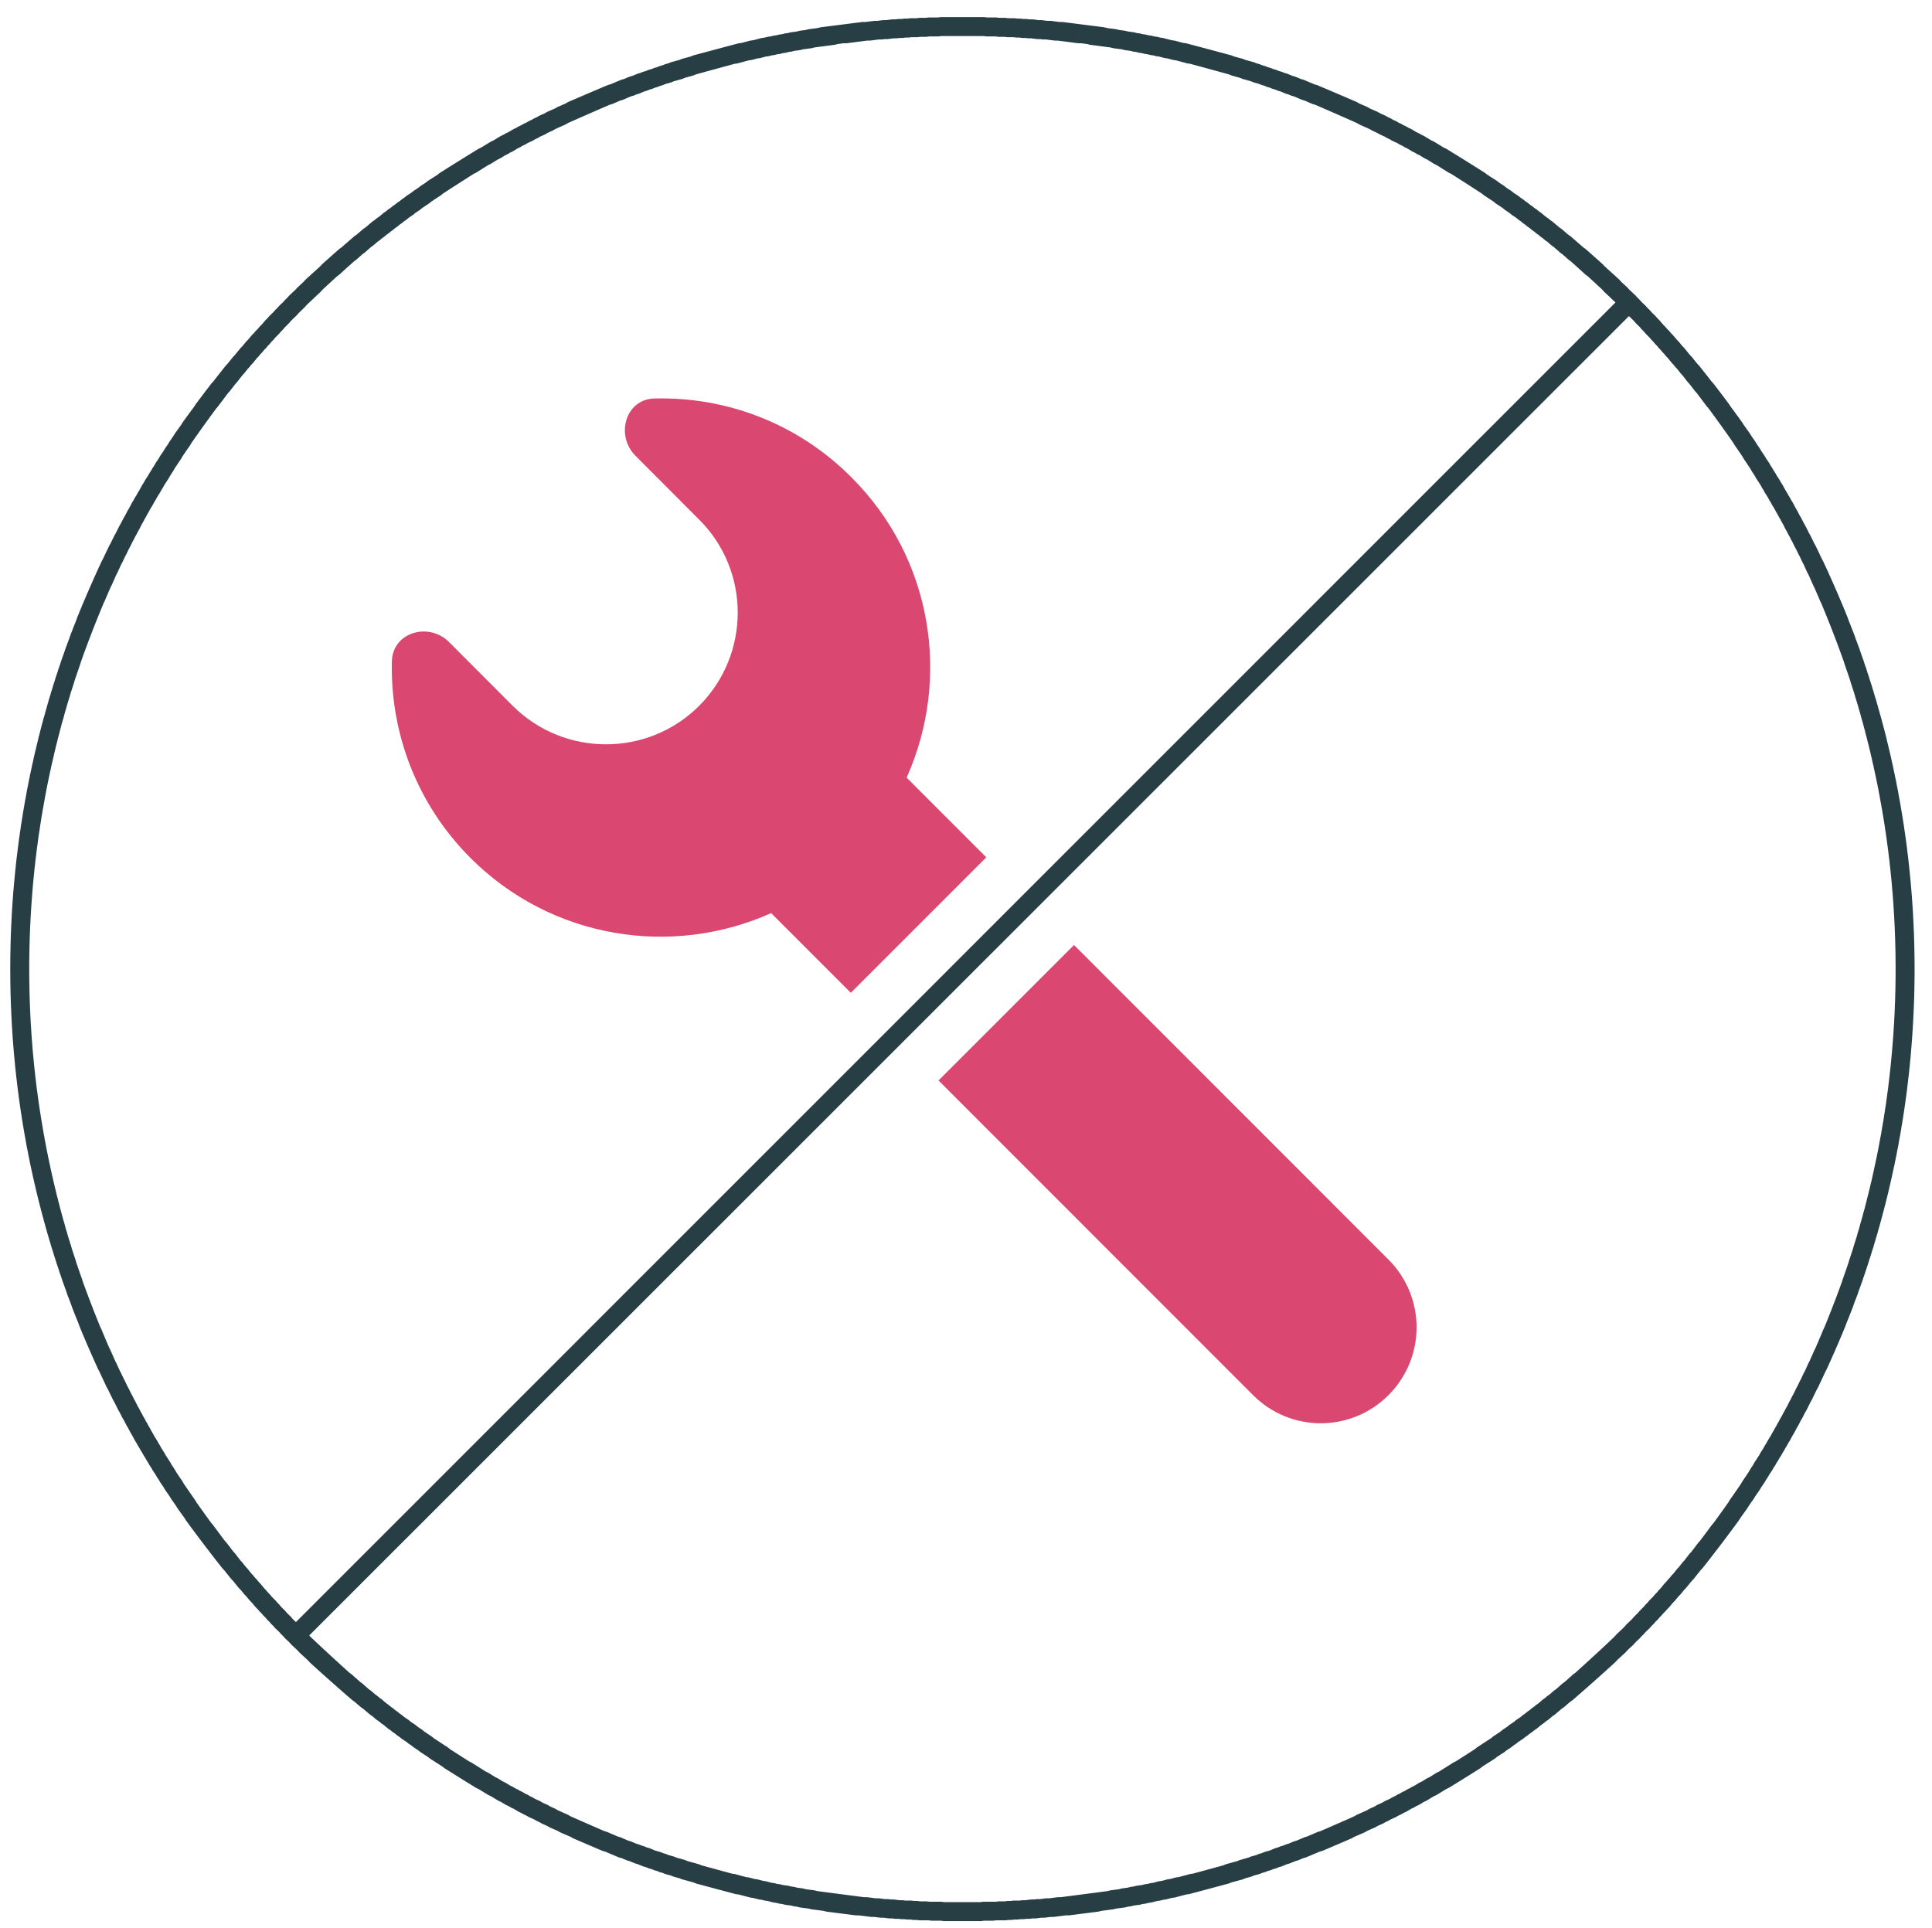 <?xml version="1.0" encoding="UTF-8" standalone="no"?>
<!DOCTYPE svg PUBLIC "-//W3C//DTD SVG 1.1//EN" "http://www.w3.org/Graphics/SVG/1.1/DTD/svg11.dtd">
<svg width="100%" height="100%" viewBox="0 0 509 508" version="1.1" xmlns="http://www.w3.org/2000/svg" xmlns:xlink="http://www.w3.org/1999/xlink" xml:space="preserve" style="fill-rule:evenodd;clip-rule:evenodd;stroke-linejoin:round;stroke-miterlimit:1.414;">
    <g id="Artboard1" transform="matrix(1.007,0,0,1.009,-0.761,-0.983)">
        <rect x="0.756" y="0.974" width="504.692" height="502.416" style="fill:none;"/>
        <g transform="matrix(0.993,0,0,0.991,-2616.74,-11849.6)">
            <g transform="matrix(1,0,0,1,0,-770)">
                <path d="M2890.33,12732.7L2891.14,12732.7L2891.95,12732.7L2892.76,12732.7L2893.57,12732.7L2894.37,12732.7L2895.18,12732.7L2895.99,12732.8L2896.8,12732.8L2897.6,12732.8L2898.41,12732.8L2899.21,12732.9L2900.01,12732.9L2900.82,12732.9L2901.62,12733L2902.42,12733L2903.22,12733L2904.03,12733.1L2904.83,12733.1L2905.62,12733.2L2906.42,12733.2L2907.22,12733.3L2908.02,12733.3L2908.81,12733.4L2909.61,12733.5L2910.41,12733.5L2911.2,12733.6L2911.99,12733.7L2912.79,12733.7L2913.58,12733.8L2914.37,12733.9L2915.16,12734L2915.95,12734L2916.74,12734.1L2917.53,12734.2L2918.32,12734.3L2919.11,12734.4L2919.89,12734.5L2920.68,12734.6L2921.46,12734.7L2922.25,12734.8L2923.03,12734.9L2923.81,12735L2924.6,12735.1L2925.38,12735.2L2926.16,12735.3L2926.94,12735.4L2927.72,12735.6L2928.49,12735.7L2929.27,12735.8L2930.05,12735.9L2930.82,12736.1L2931.6,12736.2L2932.37,12736.3L2933.15,12736.5L2933.92,12736.6L2934.69,12736.7L2935.46,12736.9L2936.23,12737L2937,12737.2L2937.77,12737.3L2938.54,12737.5L2939.3,12737.6L2940.07,12737.8L2940.84,12737.9L2941.6,12738.1L2942.36,12738.2L2943.13,12738.4L2943.89,12738.6L2944.65,12738.8L2945.41,12738.9L2946.17,12739.1L2946.93,12739.3L2947.68,12739.5L2948.44,12739.6L2949.2,12739.8L2949.95,12740L2950.7,12740.2L2951.46,12740.4L2952.21,12740.6L2952.96,12740.8L2953.71,12741L2954.46,12741.2L2955.21,12741.4L2955.95,12741.6L2956.7,12741.8L2957.45,12742L2958.19,12742.2L2958.93,12742.4L2959.68,12742.6L2960.42,12742.8L2961.16,12743.1L2961.9,12743.3L2962.64,12743.5L2963.38,12743.7L2964.11,12744L2964.85,12744.2L2965.59,12744.4L2966.32,12744.6L2967.05,12744.9L2967.78,12745.1L2968.51,12745.4L2969.24,12745.6L2969.97,12745.9L2970.7,12746.1L2971.43,12746.4L2972.16,12746.6L2972.88,12746.9L2973.61,12747.1L2974.33,12747.4L2975.05,12747.6L2975.77,12747.9L2976.49,12748.2L2977.21,12748.4L2977.93,12748.7L2978.64,12749L2979.36,12749.2L2980.08,12749.5L2980.79,12749.8L2981.5,12750.1L2982.21,12750.4L2982.92,12750.6L2983.63,12750.9L2984.34,12751.2L2985.05,12751.5L2985.76,12751.8L2986.46,12752.1L2987.16,12752.4L2987.87,12752.7L2988.57,12753L2989.27,12753.3L2989.97,12753.6L2990.67,12753.9L2991.37,12754.2L2992.06,12754.5L2992.76,12754.8L2993.45,12755.1L2994.14,12755.5L2994.84,12755.8L2995.53,12756.1L2996.22,12756.4L2996.9,12756.8L2997.59,12757.1L2998.28,12757.4L2998.96,12757.7L2999.65,12758.1L3000.33,12758.4L3001.01,12758.7L3001.69,12759.1L3002.37,12759.4L3003.05,12759.8L3003.72,12760.1L3004.4,12760.5L3005.07,12760.8L3005.75,12761.2L3006.42,12761.5L3007.09,12761.9L3007.76,12762.2L3008.43,12762.6L3009.09,12763L3009.76,12763.3L3010.43,12763.7L3011.09,12764L3011.75,12764.4L3012.41,12764.8L3013.07,12765.2L3013.73,12765.5L3014.39,12765.9L3015.04,12766.3L3015.7,12766.7L3016.35,12767.1L3017,12767.4L3017.65,12767.8L3018.3,12768.2L3018.95,12768.6L3019.6,12769L3020.25,12769.4L3020.89,12769.8L3021.53,12770.2L3022.18,12770.6L3022.82,12771L3023.46,12771.4L3024.09,12771.8L3024.73,12772.2L3025.37,12772.6L3026,12773L3026.63,12773.4L3027.26,12773.8L3027.89,12774.3L3028.52,12774.7L3029.15,12775.1L3029.78,12775.5L3030.4,12775.9L3031.03,12776.4L3031.65,12776.8L3032.27,12777.2L3032.89,12777.7L3033.51,12778.1L3034.12,12778.5L3034.74,12779L3035.35,12779.4L3035.97,12779.8L3036.58,12780.3L3037.19,12780.7L3037.8,12781.2L3038.4,12781.6L3039.01,12782.1L3039.61,12782.5L3040.22,12783L3040.82,12783.4L3041.42,12783.9L3042.02,12784.3L3042.61,12784.8L3043.21,12785.3L3043.8,12785.7L3044.4,12786.2L3044.99,12786.6L3045.58,12787.1L3046.17,12787.6L3046.76,12788.1L3047.34,12788.5L3047.93,12789L3048.51,12789.5L3049.09,12790L3049.67,12790.4L3050.25,12790.9L3050.83,12791.4L3051.4,12791.9L3051.97,12792.4L3052.55,12792.9L3053.12,12793.4L3053.69,12793.8L3054.26,12794.3L3054.82,12794.8L3055.39,12795.3L3055.95,12795.8L3056.51,12796.3L3057.08,12796.8L3057.63,12797.3L3058.19,12797.8L3058.75,12798.4L3059.3,12798.9L3059.86,12799.4L3060.41,12799.9L3060.96,12800.4L3061.51,12800.9L3062.05,12801.4L3062.6,12801.9L3063.14,12802.5L3063.68,12803L3064.22,12803.5L3064.76,12804L3065.3,12804.6L3065.84,12805.1L3066.37,12805.6L3066.9,12806.1L3067.43,12806.7L3067.96,12807.2L3068.49,12807.8L3069.02,12808.3L3069.54,12808.8L3070.07,12809.4L3070.59,12809.9L3071.11,12810.5L3071.63,12811L3072.14,12811.5L3072.66,12812.1L3073.17,12812.6L3073.68,12813.2L3074.19,12813.8L3074.7,12814.3L3075.21,12814.9L3075.72,12815.4L3076.22,12816L3076.72,12816.5L3077.22,12817.1L3077.72,12817.7L3078.22,12818.2L3078.71,12818.8L3079.21,12819.4L3079.7,12819.9L3080.19,12820.5L3080.68,12821.1L3081.16,12821.7L3081.65,12822.2L3082.13,12822.8L3082.61,12823.4L3083.09,12824L3083.57,12824.5L3084.05,12825.1L3084.52,12825.7L3085,12826.3L3085.47,12826.9L3085.94,12827.5L3086.41,12828.1L3086.87,12828.7L3087.34,12829.2L3087.8,12829.8L3088.26,12830.4L3088.72,12831L3089.18,12831.6L3089.64,12832.2L3090.09,12832.8L3090.54,12833.4L3090.99,12834L3091.44,12834.6L3091.89,12835.3L3092.33,12835.9L3092.78,12836.5L3093.22,12837.1L3093.66,12837.7L3094.1,12838.3L3094.53,12838.9L3094.97,12839.5L3095.4,12840.2L3095.83,12840.8L3096.26,12841.4L3096.69,12842L3097.11,12842.6L3097.53,12843.3L3097.96,12843.9L3098.38,12844.5L3098.8,12845.2L3099.21,12845.8L3099.62,12846.4L3100.04,12847.1L3100.45,12847.7L3100.86,12848.3L3101.26,12849L3101.67,12849.6L3102.07,12850.2L3102.47,12850.9L3102.87,12851.5L3103.27,12852.2L3103.67,12852.8L3104.06,12853.5L3104.45,12854.1L3104.84,12854.7L3105.23,12855.4L3105.62,12856L3106,12856.7L3106.38,12857.4L3106.76,12858L3107.14,12858.7L3107.52,12859.3L3107.89,12860L3108.27,12860.6L3108.64,12861.3L3109.01,12862L3109.37,12862.6L3109.74,12863.3L3110.1,12864L3110.46,12864.6L3110.82,12865.3L3111.18,12866L3111.53,12866.6L3111.89,12867.3L3112.24,12868L3112.59,12868.7L3112.93,12869.3L3113.28,12870L3113.62,12870.7L3113.96,12871.4L3114.3,12872L3114.64,12872.7L3114.98,12873.4L3115.31,12874.1L3115.64,12874.8L3115.97,12875.5L3116.3,12876.1L3116.62,12876.8L3116.95,12877.5L3117.27,12878.2L3117.59,12878.9L3117.9,12879.6L3118.22,12880.3L3118.53,12881L3118.84,12881.7L3119.15,12882.4L3119.46,12883.1L3119.76,12883.8L3120.07,12884.5L3120.37,12885.2L3120.66,12885.9L3120.96,12886.6L3121.26,12887.3L3121.55,12888L3121.84,12888.7L3122.13,12889.4L3122.41,12890.1L3122.7,12890.8L3122.98,12891.6L3123.26,12892.3L3123.54,12893L3123.81,12893.7L3124.09,12894.4L3124.36,12895.1L3124.62,12895.8L3124.89,12896.6L3125.16,12897.3L3125.42,12898L3125.68,12898.7L3125.94,12899.4L3126.2,12900.2L3126.45,12900.9L3126.7,12901.6L3126.95,12902.3L3127.2,12903.1L3127.44,12903.8L3127.69,12904.5L3127.93,12905.3L3128.17,12906L3128.4,12906.7L3128.64,12907.5L3128.87,12908.2L3129.1,12908.9L3129.33,12909.7L3129.56,12910.4L3129.78,12911.2L3130,12911.9L3130.22,12912.6L3130.44,12913.4L3130.65,12914.1L3130.86,12914.9L3131.07,12915.6L3131.28,12916.4L3131.49,12917.1L3131.69,12917.8L3131.89,12918.6L3132.09,12919.3L3132.29,12920.1L3132.48,12920.8L3132.68,12921.6L3132.87,12922.3L3133.05,12923.1L3133.24,12923.9L3133.42,12924.6L3133.6,12925.4L3133.78,12926.1L3133.96,12926.9L3134.13,12927.6L3134.3,12928.4L3134.47,12929.2L3134.64,12929.9L3134.8,12930.7L3134.97,12931.5L3135.13,12932.2L3135.28,12933L3135.44,12933.7L3135.59,12934.5L3135.74,12935.3L3135.89,12936L3136.04,12936.8L3136.18,12937.6L3136.32,12938.4L3136.46,12939.1L3136.6,12939.9L3136.73,12940.7L3136.87,12941.5L3136.99,12942.2L3137.12,12943L3137.25,12943.8L3137.37,12944.6L3137.49,12945.3L3137.61,12946.1L3137.72,12946.9L3137.84,12947.7L3137.95,12948.5L3138.06,12949.2L3138.16,12950L3138.26,12950.8L3138.37,12951.6L3138.46,12952.4L3138.56,12953.2L3138.65,12953.9L3138.74,12954.7L3138.83,12955.5L3138.92,12956.3L3139,12957.1L3139.09,12957.9L3139.16,12958.7L3139.24,12959.5L3139.32,12960.3L3139.39,12961.1L3139.46,12961.9L3139.52,12962.6L3139.59,12963.4L3139.65,12964.2L3139.71,12965L3139.76,12965.8L3139.82,12966.6L3139.87,12967.4L3139.92,12968.2L3139.97,12969L3140.01,12969.8L3140.05,12970.6L3140.09,12971.4L3140.13,12972.2L3140.16,12973L3140.2,12973.8L3140.23,12974.6L3140.25,12975.4L3140.28,12976.3L3140.3,12977.1L3140.32,12977.9L3140.33,12978.7L3140.35,12979.5L3140.36,12980.3L3140.37,12981.1L3140.38,12981.9L3140.38,12982.7L3140.38,12983.5L3140.38,12984.3L3140.38,12985.2L3140.37,12986L3140.36,12986.8L3140.35,12987.6L3140.33,12988.4L3140.32,12989.2L3140.3,12990L3140.28,12990.8L3140.25,12991.6L3140.23,12992.4L3140.2,12993.2L3140.16,12994L3140.13,12994.8L3140.09,12995.6L3140.05,12996.4L3140.01,12997.2L3139.97,12998L3139.92,12998.8L3139.87,12999.6L3139.82,13000.4L3139.76,13001.2L3139.71,13002L3139.65,13002.8L3139.59,13003.6L3139.52,13004.4L3139.46,13005.2L3139.39,13006L3139.32,13006.8L3139.24,13007.6L3139.16,13008.4L3139.09,13009.2L3139,13010L3138.92,13010.8L3138.83,13011.6L3138.74,13012.3L3138.65,13013.1L3138.56,13013.9L3138.46,13014.7L3138.37,13015.5L3138.26,13016.3L3138.16,13017.1L3138.06,13017.8L3137.95,13018.6L3137.84,13019.4L3137.72,13020.2L3137.61,13021L3137.49,13021.7L3137.37,13022.5L3137.25,13023.3L3137.12,13024.1L3136.99,13024.8L3136.87,13025.6L3136.73,13026.4L3136.6,13027.2L3136.46,13027.9L3136.32,13028.7L3136.18,13029.5L3136.04,13030.3L3135.89,13031L3135.74,13031.8L3135.59,13032.6L3135.44,13033.3L3135.28,13034.1L3135.13,13034.9L3134.97,13035.6L3134.8,13036.4L3134.64,13037.1L3134.47,13037.9L3134.3,13038.7L3134.13,13039.4L3133.96,13040.2L3133.78,13040.9L3133.6,13041.7L3133.42,13042.5L3133.24,13043.2L3133.05,13044L3132.87,13044.7L3132.68,13045.5L3132.48,13046.2L3132.29,13047L3132.09,13047.7L3131.89,13048.5L3131.69,13049.2L3131.49,13050L3131.28,13050.7L3131.07,13051.5L3130.86,13052.2L3130.65,13053L3130.44,13053.7L3130.22,13054.4L3130,13055.2L3129.78,13055.9L3129.56,13056.7L3129.33,13057.4L3129.1,13058.1L3128.87,13058.9L3128.64,13059.6L3128.4,13060.3L3128.17,13061.1L3127.93,13061.8L3127.69,13062.5L3127.44,13063.3L3127.2,13064L3126.95,13064.7L3126.7,13065.5L3126.45,13066.2L3126.2,13066.9L3125.94,13067.6L3125.68,13068.3L3125.42,13069.1L3125.16,13069.8L3124.89,13070.5L3124.62,13071.2L3124.36,13071.9L3124.09,13072.7L3123.81,13073.4L3123.54,13074.1L3123.26,13074.8L3122.98,13075.5L3122.7,13076.2L3122.41,13076.9L3122.13,13077.7L3121.84,13078.4L3121.55,13079.1L3121.26,13079.8L3120.96,13080.5L3120.66,13081.2L3120.37,13081.9L3120.07,13082.6L3119.76,13083.3L3119.46,13084L3119.15,13084.7L3118.84,13085.4L3118.53,13086.1L3118.22,13086.8L3117.9,13087.5L3117.59,13088.2L3117.27,13088.9L3116.95,13089.5L3116.62,13090.2L3116.3,13090.9L3115.97,13091.6L3115.64,13092.3L3115.31,13093L3114.98,13093.7L3114.64,13094.3L3114.3,13095L3113.96,13095.7L3113.62,13096.4L3113.28,13097.1L3112.93,13097.7L3112.59,13098.4L3112.24,13099.1L3111.89,13099.8L3111.53,13100.4L3111.18,13101.1L3110.82,13101.8L3110.46,13102.4L3110.1,13103.1L3109.74,13103.8L3109.37,13104.4L3109.01,13105.1L3108.64,13105.8L3108.27,13106.4L3107.89,13107.1L3107.52,13107.8L3107.14,13108.4L3106.76,13109.1L3106.38,13109.7L3106,13110.4L3105.62,13111L3105.23,13111.7L3104.84,13112.3L3104.45,13113L3104.06,13113.6L3103.67,13114.3L3103.27,13114.9L3102.87,13115.6L3102.47,13116.2L3102.07,13116.8L3101.67,13117.5L3101.26,13118.1L3100.86,13118.8L3100.45,13119.4L3100.04,13120L3099.62,13120.7L3099.21,13121.3L3098.8,13121.9L3098.38,13122.5L3097.96,13123.2L3097.53,13123.8L3097.11,13124.4L3096.69,13125L3096.26,13125.7L3095.83,13126.3L3095.4,13126.9L3094.97,13127.5L3094.53,13128.1L3094.1,13128.8L3093.66,13129.4L3093.22,13130L3092.78,13130.6L3092.33,13131.2L3091.89,13131.8L3091.44,13132.4L3090.99,13133L3090.54,13133.6L3090.09,13134.2L3089.64,13134.8L3089.18,13135.4L3088.72,13136L3088.26,13136.6L3087.8,13137.2L3087.34,13137.8L3086.87,13138.4L3086.41,13139L3085.94,13139.6L3085.47,13140.2L3085,13140.8L3084.52,13141.4L3084.05,13141.9L3083.57,13142.5L3083.09,13143.1L3082.61,13143.7L3082.13,13144.3L3081.65,13144.8L3081.16,13145.4L3080.68,13146L3080.19,13146.6L3079.7,13147.1L3079.21,13147.7L3078.71,13148.3L3078.22,13148.8L3077.72,13149.4L3077.22,13150L3076.72,13150.5L3076.22,13151.1L3075.72,13151.7L3075.21,13152.2L3074.7,13152.8L3074.19,13153.3L3073.68,13153.9L3073.17,13154.4L3072.66,13155L3072.14,13155.5L3071.63,13156.1L3071.11,13156.6L3070.59,13157.2L3070.07,13157.7L3069.54,13158.2L3069.02,13158.8L3068.49,13159.3L3067.96,13159.9L3067.43,13160.4L3066.9,13160.9L3066.37,13161.5L3065.84,13162L3065.3,13162.5L3064.76,13163L3064.22,13163.6L3063.68,13164.1L3063.14,13164.6L3062.6,13165.1L3062.05,13165.6L3061.51,13166.2L3060.96,13166.7L3060.41,13167.2L3059.86,13167.7L3059.3,13168.2L3058.75,13168.7L3058.19,13169.2L3057.63,13169.7L3057.08,13170.2L3056.51,13170.7L3055.95,13171.2L3055.39,13171.7L3054.82,13172.2L3054.26,13172.7L3053.69,13173.2L3053.12,13173.7L3052.55,13174.2L3051.97,13174.7L3051.4,13175.2L3050.83,13175.7L3050.25,13176.2L3049.67,13176.6L3049.09,13177.1L3048.51,13177.6L3047.93,13178.1L3047.34,13178.5L3046.76,13179L3046.17,13179.5L3045.58,13180L3044.99,13180.4L3044.4,13180.9L3043.8,13181.4L3043.21,13181.8L3042.61,13182.3L3042.02,13182.7L3041.42,13183.2L3040.82,13183.7L3040.22,13184.1L3039.61,13184.6L3039.01,13185L3038.4,13185.5L3037.8,13185.9L3037.19,13186.4L3036.58,13186.8L3035.97,13187.2L3035.35,13187.7L3034.74,13188.1L3034.12,13188.6L3033.51,13189L3032.89,13189.4L3032.27,13189.9L3031.65,13190.3L3031.03,13190.7L3030.4,13191.1L3029.78,13191.6L3029.15,13192L3028.52,13192.4L3027.89,13192.8L3027.26,13193.2L3026.63,13193.6L3026,13194.1L3025.37,13194.5L3024.73,13194.9L3024.09,13195.3L3023.46,13195.7L3022.82,13196.1L3022.18,13196.5L3021.53,13196.9L3020.89,13197.3L3020.25,13197.7L3019.6,13198.1L3018.95,13198.5L3018.3,13198.9L3017.65,13199.3L3017,13199.6L3016.35,13200L3015.7,13200.4L3015.04,13200.8L3014.39,13201.2L3013.73,13201.5L3013.07,13201.9L3012.41,13202.3L3011.75,13202.7L3011.09,13203L3010.43,13203.4L3009.76,13203.8L3009.09,13204.1L3008.43,13204.5L3007.76,13204.8L3007.09,13205.2L3006.42,13205.6L3005.75,13205.9L3005.07,13206.3L3004.4,13206.6L3003.72,13207L3003.05,13207.3L3002.37,13207.6L3001.69,13208L3001.01,13208.3L3000.33,13208.7L2999.65,13209L2998.96,13209.3L2998.28,13209.7L2997.59,13210L2996.9,13210.3L2996.22,13210.6L2995.53,13211L2994.84,13211.3L2994.14,13211.6L2993.45,13211.9L2992.76,13212.2L2992.06,13212.6L2991.37,13212.9L2990.67,13213.2L2989.97,13213.5L2989.27,13213.8L2988.57,13214.1L2987.87,13214.4L2987.16,13214.7L2986.46,13215L2985.76,13215.3L2985.05,13215.6L2984.34,13215.9L2983.63,13216.1L2982.92,13216.4L2982.21,13216.7L2981.5,13217L2980.79,13217.3L2980.08,13217.6L2979.36,13217.8L2978.64,13218.1L2977.93,13218.4L2977.21,13218.6L2976.49,13218.9L2975.77,13219.2L2975.05,13219.4L2974.33,13219.7L2973.61,13220L2972.88,13220.2L2972.16,13220.5L2971.43,13220.7L2970.7,13221L2969.97,13221.2L2969.24,13221.5L2968.51,13221.7L2967.78,13222L2967.05,13222.2L2966.32,13222.4L2965.59,13222.7L2964.85,13222.9L2964.11,13223.1L2963.38,13223.4L2962.64,13223.6L2961.9,13223.8L2961.16,13224L2960.42,13224.2L2959.68,13224.5L2958.93,13224.7L2958.19,13224.9L2957.45,13225.1L2956.7,13225.3L2955.95,13225.5L2955.21,13225.7L2954.46,13225.9L2953.71,13226.1L2952.96,13226.3L2952.21,13226.5L2951.46,13226.7L2950.7,13226.9L2949.95,13227.1L2949.2,13227.3L2948.44,13227.4L2947.68,13227.6L2946.93,13227.8L2946.17,13228L2945.41,13228.2L2944.65,13228.3L2943.89,13228.5L2943.13,13228.7L2942.36,13228.8L2941.6,13229L2940.84,13229.1L2940.07,13229.3L2939.3,13229.5L2938.54,13229.6L2937.77,13229.8L2937,13229.9L2936.23,13230.1L2935.46,13230.2L2934.69,13230.3L2933.92,13230.5L2933.15,13230.6L2932.37,13230.8L2931.6,13230.9L2930.83,13231L2930.05,13231.1L2929.27,13231.3L2928.49,13231.4L2927.72,13231.5L2926.94,13231.6L2926.16,13231.7L2925.38,13231.9L2924.6,13232L2923.81,13232.1L2923.03,13232.2L2922.25,13232.3L2921.46,13232.4L2920.68,13232.5L2919.89,13232.6L2919.11,13232.7L2918.32,13232.8L2917.53,13232.9L2916.74,13232.9L2915.95,13233L2915.16,13233.1L2914.37,13233.2L2913.58,13233.3L2912.79,13233.3L2911.99,13233.4L2911.2,13233.5L2910.41,13233.5L2909.61,13233.6L2908.81,13233.7L2908.02,13233.7L2907.22,13233.8L2906.42,13233.8L2905.62,13233.9L2904.83,13233.9L2904.03,13234L2903.22,13234L2902.42,13234.1L2901.62,13234.1L2900.82,13234.2L2900.01,13234.2L2899.21,13234.2L2898.41,13234.2L2897.6,13234.3L2896.8,13234.3L2895.99,13234.3L2895.18,13234.3L2894.37,13234.4L2893.57,13234.4L2892.76,13234.4L2891.95,13234.4L2891.14,13234.4L2890.33,13234.4L2889.51,13234.4L2888.7,13234.4L2887.89,13234.4L2887.08,13234.4L2886.27,13234.4L2885.47,13234.4L2884.66,13234.4L2883.85,13234.3L2883.04,13234.3L2882.24,13234.3L2881.43,13234.3L2880.62,13234.2L2879.82,13234.2L2879.02,13234.2L2878.21,13234.2L2877.41,13234.1L2876.61,13234.1L2875.81,13234L2875.01,13234L2874.21,13233.9L2873.41,13233.9L2872.61,13233.8L2871.81,13233.8L2871.01,13233.7L2870.22,13233.7L2869.42,13233.6L2868.62,13233.5L2867.83,13233.5L2867.04,13233.4L2866.24,13233.3L2865.45,13233.3L2864.66,13233.2L2863.87,13233.1L2863.08,13233L2862.29,13232.9L2861.5,13232.9L2860.71,13232.8L2859.93,13232.7L2859.14,13232.6L2858.35,13232.5L2857.57,13232.4L2856.78,13232.3L2856,13232.2L2855.22,13232.1L2854.43,13232L2853.65,13231.9L2852.87,13231.7L2852.09,13231.6L2851.31,13231.5L2850.54,13231.4L2849.76,13231.3L2848.98,13231.1L2848.21,13231L2847.43,13230.9L2846.66,13230.8L2845.88,13230.6L2845.11,13230.5L2844.34,13230.3L2843.57,13230.2L2842.8,13230.1L2842.03,13229.9L2841.26,13229.8L2840.49,13229.6L2839.73,13229.5L2838.96,13229.3L2838.2,13229.1L2837.43,13229L2836.67,13228.8L2835.91,13228.7L2835.14,13228.5L2834.38,13228.3L2833.62,13228.2L2832.86,13228L2832.11,13227.8L2831.35,13227.6L2830.59,13227.4L2829.84,13227.3L2829.08,13227.1L2828.33,13226.9L2827.57,13226.7L2826.82,13226.5L2826.07,13226.3L2825.32,13226.1L2824.57,13225.9L2823.82,13225.7L2823.08,13225.5L2822.33,13225.3L2821.58,13225.1L2820.84,13224.9L2820.1,13224.7L2819.35,13224.5L2818.61,13224.2L2817.87,13224L2817.13,13223.8L2816.39,13223.6L2815.65,13223.4L2814.92,13223.1L2814.18,13222.9L2813.45,13222.7L2812.71,13222.4L2811.98,13222.2L2811.25,13222L2810.51,13221.7L2809.78,13221.5L2809.06,13221.2L2808.33,13221L2807.6,13220.7L2806.88,13220.5L2806.15,13220.2L2805.43,13220L2804.7,13219.7L2803.98,13219.4L2803.26,13219.2L2802.54,13218.9L2801.82,13218.6L2801.1,13218.4L2800.39,13218.1L2799.67,13217.8L2798.95,13217.6L2798.24,13217.3L2797.53,13217L2796.82,13216.7L2796.11,13216.4L2795.4,13216.1L2794.69,13215.9L2793.98,13215.6L2793.28,13215.3L2792.57,13215L2791.87,13214.7L2791.16,13214.4L2790.46,13214.1L2789.76,13213.8L2789.06,13213.5L2788.36,13213.2L2787.67,13212.9L2786.97,13212.6L2786.27,13212.2L2785.58,13211.9L2784.89,13211.6L2784.2,13211.3L2783.51,13211L2782.82,13210.6L2782.13,13210.3L2781.44,13210L2780.75,13209.7L2780.07,13209.3L2779.39,13209L2778.7,13208.7L2778.02,13208.3L2777.34,13208L2776.66,13207.6L2775.98,13207.3L2775.31,13207L2774.63,13206.6L2773.96,13206.3L2773.28,13205.9L2772.61,13205.6L2771.94,13205.2L2771.27,13204.8L2770.6,13204.5L2769.94,13204.1L2769.27,13203.8L2768.61,13203.4L2767.94,13203L2767.28,13202.7L2766.62,13202.3L2765.96,13201.9L2765.3,13201.5L2764.64,13201.2L2763.99,13200.8L2763.33,13200.4L2762.68,13200L2762.03,13199.6L2761.38,13199.3L2760.73,13198.9L2760.08,13198.5L2759.43,13198.1L2758.78,13197.7L2758.14,13197.3L2757.5,13196.9L2756.86,13196.5L2756.21,13196.1L2755.58,13195.7L2754.94,13195.3L2754.3,13194.9L2753.66,13194.5L2753.03,13194.1L2752.4,13193.6L2751.76,13193.2L2751.14,13192.8L2750.51,13192.4L2749.88,13192L2749.25,13191.6L2748.63,13191.1L2748,13190.7L2747.38,13190.3L2746.76,13189.9L2746.14,13189.4L2745.52,13189L2744.91,13188.6L2744.29,13188.1L2743.68,13187.7L2743.06,13187.2L2742.45,13186.8L2741.84,13186.4L2741.23,13185.9L2740.63,13185.5L2740.02,13185L2739.42,13184.6L2738.81,13184.1L2738.21,13183.7L2737.61,13183.2L2737.01,13182.7L2736.42,13182.3L2735.82,13181.8L2735.23,13181.4L2734.63,13180.9L2734.04,13180.4L2733.45,13180L2732.86,13179.5L2732.28,13179L2731.69,13178.5L2731.11,13178.1L2730.52,13177.6L2729.94,13177.1L2729.36,13176.6L2728.78,13176.2L2728.2,13175.7L2727.63,13175.2L2727.05,13174.7L2726.48,13174.2L2725.91,13173.7L2725.34,13173.2L2724.77,13172.7L2724.21,13172.2L2723.64,13171.7L2723.08,13171.2L2722.52,13170.7L2721.95,13170.2L2721.4,13169.7L2720.84,13169.2L2720.28,13168.7L2719.73,13168.2L2719.18,13167.7L2718.62,13167.2L2718.07,13166.7L2717.53,13166.2L2716.98,13165.6L2716.43,13165.1L2715.89,13164.6L2715.35,13164.1L2714.81,13163.6L2714.27,13163L2713.73,13162.5L2713.19,13162L2712.66,13161.5L2712.13,13160.9L2711.6,13160.4L2711.07,13159.9L2710.54,13159.3L2710.01,13158.8L2709.49,13158.2L2708.96,13157.7L2708.44,13157.2L2707.92,13156.6L2707.4,13156.1L2706.89,13155.5L2706.37,13155L2705.86,13154.4L2705.35,13153.9L2704.84,13153.3L2704.33,13152.8L2703.82,13152.2L2703.32,13151.7L2702.81,13151.1L2702.31,13150.5L2701.81,13150L2701.31,13149.4L2700.81,13148.8L2700.32,13148.3L2699.83,13147.7L2699.33,13147.1L2698.84,13146.6L2698.35,13146L2697.87,13145.4L2697.38,13144.8L2696.9,13144.3L2696.42,13143.7L2695.94,13143.1L2695.46,13142.5L2694.98,13141.9L2694.51,13141.4L2694.03,13140.8L2693.56,13140.2L2693.09,13139.6L2692.62,13139L2692.16,13138.4L2691.69,13137.8L2691.23,13137.2L2690.77,13136.6L2690.31,13136L2689.85,13135.4L2689.4,13134.8L2688.94,13134.2L2688.49,13133.6L2688.04,13133L2687.59,13132.4L2687.14,13131.8L2686.7,13131.2L2686.25,13130.6L2685.81,13130L2685.37,13129.4L2684.93,13128.8L2684.5,13128.1L2684.06,13127.5L2683.63,13126.9L2683.2,13126.3L2682.77,13125.7L2682.34,13125L2681.92,13124.4L2681.49,13123.8L2681.07,13123.2L2680.65,13122.5L2680.24,13121.9L2679.82,13121.3L2679.41,13120.7L2678.99,13120L2678.58,13119.4L2678.17,13118.8L2677.77,13118.1L2677.36,13117.5L2676.96,13116.8L2676.56,13116.2L2676.16,13115.6L2675.76,13114.9L2675.36,13114.3L2674.97,13113.6L2674.58,13113L2674.19,13112.3L2673.8,13111.7L2673.41,13111L2673.03,13110.4L2672.65,13109.7L2672.27,13109.1L2671.89,13108.4L2671.51,13107.8L2671.14,13107.1L2670.76,13106.4L2670.39,13105.8L2670.02,13105.1L2669.66,13104.4L2669.29,13103.8L2668.93,13103.1L2668.57,13102.4L2668.21,13101.8L2667.85,13101.1L2667.5,13100.4L2667.14,13099.8L2666.79,13099.1L2666.44,13098.4L2666.1,13097.7L2665.75,13097.1L2665.41,13096.4L2665.07,13095.7L2664.73,13095L2664.39,13094.3L2664.05,13093.7L2663.72,13093L2663.39,13092.3L2663.06,13091.6L2662.73,13090.9L2662.41,13090.2L2662.08,13089.5L2661.76,13088.9L2661.44,13088.2L2661.13,13087.5L2660.81,13086.8L2660.5,13086.1L2660.19,13085.4L2659.88,13084.7L2659.57,13084L2659.27,13083.3L2658.96,13082.6L2658.66,13081.9L2658.37,13081.2L2658.07,13080.5L2657.77,13079.8L2657.48,13079.1L2657.19,13078.4L2656.9,13077.7L2656.62,13076.9L2656.33,13076.2L2656.05,13075.5L2655.77,13074.8L2655.49,13074.1L2655.22,13073.4L2654.95,13072.7L2654.67,13071.9L2654.41,13071.2L2654.14,13070.5L2653.87,13069.8L2653.61,13069.1L2653.35,13068.3L2653.09,13067.6L2652.84,13066.9L2652.58,13066.2L2652.33,13065.5L2652.08,13064.7L2651.83,13064L2651.59,13063.3L2651.34,13062.5L2651.1,13061.8L2650.86,13061.1L2650.62,13060.3L2650.39,13059.6L2650.16,13058.9L2649.93,13058.1L2649.7,13057.4L2649.47,13056.7L2649.25,13055.9L2649.03,13055.2L2648.81,13054.4L2648.59,13053.7L2648.38,13053L2648.17,13052.2L2647.96,13051.5L2647.75,13050.7L2647.54,13050L2647.34,13049.2L2647.14,13048.5L2646.94,13047.7L2646.74,13047L2646.55,13046.2L2646.36,13045.5L2646.16,13044.7L2645.98,13044L2645.79,13043.2L2645.61,13042.5L2645.43,13041.7L2645.25,13040.9L2645.07,13040.2L2644.9,13039.4L2644.73,13038.7L2644.56,13037.9L2644.39,13037.1L2644.23,13036.4L2644.06,13035.6L2643.9,13034.9L2643.75,13034.1L2643.59,13033.3L2643.44,13032.6L2643.29,13031.8L2643.14,13031L2642.99,13030.3L2642.85,13029.5L2642.71,13028.7L2642.57,13027.9L2642.43,13027.2L2642.3,13026.4L2642.16,13025.6L2642.03,13024.8L2641.91,13024.1L2641.78,13023.3L2641.66,13022.5L2641.54,13021.7L2641.42,13021L2641.31,13020.2L2641.19,13019.4L2641.08,13018.6L2640.97,13017.8L2640.87,13017.1L2640.77,13016.3L2640.66,13015.5L2640.57,13014.7L2640.47,13013.9L2640.38,13013.1L2640.28,13012.3L2640.2,13011.6L2640.11,13010.8L2640.03,13010L2639.94,13009.2L2639.87,13008.4L2639.79,13007.6L2639.72,13006.8L2639.64,13006L2639.57,13005.2L2639.51,13004.4L2639.44,13003.6L2639.38,13002.8L2639.32,13002L2639.26,13001.2L2639.21,13000.4L2639.16,12999.6L2639.11,12998.8L2639.06,12998L2639.02,12997.2L2638.98,12996.4L2638.94,12995.6L2638.9,12994.8L2638.87,12994L2638.83,12993.2L2638.8,12992.4L2638.78,12991.6L2638.75,12990.8L2638.73,12990L2638.71,12989.2L2638.7,12988.4L2638.68,12987.6L2638.67,12986.8L2638.66,12986L2638.66,12985.2L2638.65,12984.3L2638.65,12983.5L2638.65,12982.7L2638.66,12981.9L2638.66,12981.1L2638.67,12980.3L2638.68,12979.5L2638.7,12978.7L2638.71,12977.9L2638.73,12977.1L2638.75,12976.3L2638.78,12975.4L2638.8,12974.6L2638.83,12973.8L2638.87,12973L2638.9,12972.2L2638.94,12971.4L2638.98,12970.6L2639.02,12969.8L2639.06,12969L2639.11,12968.2L2639.16,12967.4L2639.21,12966.6L2639.26,12965.8L2639.32,12965L2639.38,12964.2L2639.44,12963.4L2639.51,12962.6L2639.57,12961.9L2639.64,12961.1L2639.72,12960.3L2639.79,12959.5L2639.87,12958.7L2639.94,12957.9L2640.03,12957.1L2640.11,12956.3L2640.2,12955.5L2640.28,12954.7L2640.38,12953.9L2640.47,12953.2L2640.57,12952.4L2640.66,12951.6L2640.77,12950.8L2640.87,12950L2640.97,12949.2L2641.08,12948.5L2641.19,12947.7L2641.31,12946.9L2641.42,12946.1L2641.54,12945.3L2641.66,12944.6L2641.78,12943.8L2641.91,12943L2642.03,12942.2L2642.16,12941.5L2642.3,12940.7L2642.43,12939.9L2642.57,12939.1L2642.71,12938.4L2642.85,12937.6L2642.99,12936.8L2643.14,12936L2643.29,12935.3L2643.44,12934.5L2643.59,12933.7L2643.75,12933L2643.9,12932.2L2644.06,12931.5L2644.23,12930.7L2644.39,12929.9L2644.56,12929.2L2644.73,12928.4L2644.9,12927.6L2645.07,12926.9L2645.25,12926.1L2645.43,12925.4L2645.61,12924.6L2645.79,12923.9L2645.98,12923.1L2646.16,12922.3L2646.36,12921.6L2646.55,12920.8L2646.74,12920.1L2646.94,12919.3L2647.14,12918.6L2647.34,12917.8L2647.54,12917.1L2647.75,12916.4L2647.96,12915.6L2648.17,12914.9L2648.38,12914.1L2648.59,12913.4L2648.81,12912.6L2649.03,12911.9L2649.25,12911.2L2649.47,12910.4L2649.7,12909.7L2649.93,12908.9L2650.16,12908.2L2650.39,12907.5L2650.62,12906.7L2650.86,12906L2651.1,12905.3L2651.34,12904.5L2651.59,12903.8L2651.83,12903.1L2652.08,12902.3L2652.33,12901.6L2652.58,12900.9L2652.84,12900.2L2653.09,12899.4L2653.35,12898.7L2653.61,12898L2653.87,12897.3L2654.14,12896.6L2654.41,12895.8L2654.67,12895.1L2654.95,12894.4L2655.22,12893.7L2655.49,12893L2655.77,12892.3L2656.05,12891.6L2656.33,12890.8L2656.62,12890.1L2656.9,12889.4L2657.19,12888.7L2657.48,12888L2657.77,12887.3L2658.07,12886.6L2658.37,12885.9L2658.66,12885.2L2658.96,12884.5L2659.27,12883.8L2659.57,12883.1L2659.88,12882.4L2660.19,12881.7L2660.5,12881L2660.81,12880.3L2661.13,12879.6L2661.44,12878.9L2661.76,12878.2L2662.08,12877.5L2662.41,12876.8L2662.73,12876.1L2663.06,12875.5L2663.39,12874.8L2663.72,12874.1L2664.05,12873.4L2664.39,12872.7L2664.73,12872L2665.07,12871.4L2665.41,12870.7L2665.75,12870L2666.1,12869.3L2666.44,12868.7L2666.79,12868L2667.14,12867.3L2667.5,12866.6L2667.85,12866L2668.21,12865.3L2668.57,12864.6L2668.93,12864L2669.29,12863.3L2669.66,12862.6L2670.02,12862L2670.39,12861.3L2670.76,12860.6L2671.14,12860L2671.51,12859.3L2671.89,12858.7L2672.27,12858L2672.65,12857.4L2673.03,12856.7L2673.41,12856L2673.8,12855.4L2674.19,12854.7L2674.58,12854.1L2674.97,12853.5L2675.36,12852.8L2675.76,12852.2L2676.16,12851.5L2676.56,12850.9L2676.96,12850.2L2677.36,12849.6L2677.77,12849L2678.17,12848.3L2678.58,12847.7L2678.99,12847.1L2679.41,12846.4L2679.82,12845.8L2680.24,12845.2L2680.65,12844.5L2681.07,12843.9L2681.49,12843.3L2681.92,12842.6L2682.34,12842L2682.77,12841.4L2683.2,12840.8L2683.63,12840.2L2684.06,12839.5L2684.5,12838.9L2684.93,12838.3L2685.37,12837.7L2685.81,12837.1L2686.25,12836.5L2686.7,12835.9L2687.14,12835.3L2687.59,12834.6L2688.04,12834L2688.49,12833.4L2688.94,12832.8L2689.4,12832.2L2689.85,12831.6L2690.31,12831L2690.77,12830.4L2691.23,12829.8L2691.69,12829.2L2692.16,12828.7L2692.62,12828.1L2693.09,12827.5L2693.56,12826.9L2694.03,12826.3L2694.51,12825.7L2694.98,12825.1L2695.46,12824.5L2695.94,12824L2696.42,12823.4L2696.9,12822.8L2697.38,12822.2L2697.87,12821.7L2698.35,12821.1L2698.84,12820.5L2699.33,12819.9L2699.83,12819.4L2700.32,12818.8L2700.81,12818.2L2701.31,12817.7L2701.81,12817.1L2702.31,12816.5L2702.81,12816L2703.32,12815.4L2703.82,12814.9L2704.33,12814.3L2704.84,12813.8L2705.35,12813.2L2705.86,12812.6L2706.37,12812.1L2706.89,12811.5L2707.4,12811L2707.92,12810.5L2708.44,12809.9L2708.96,12809.4L2709.49,12808.8L2710.01,12808.3L2710.54,12807.8L2711.07,12807.2L2711.6,12806.7L2712.13,12806.1L2712.66,12805.6L2713.19,12805.1L2713.73,12804.6L2714.27,12804L2714.81,12803.5L2715.35,12803L2715.89,12802.5L2716.43,12801.9L2716.98,12801.4L2717.53,12800.9L2718.07,12800.4L2718.62,12799.9L2719.18,12799.4L2719.73,12798.9L2720.28,12798.4L2720.84,12797.8L2721.4,12797.3L2721.95,12796.8L2722.52,12796.3L2723.08,12795.8L2723.64,12795.3L2724.21,12794.8L2724.77,12794.3L2725.34,12793.8L2725.91,12793.4L2726.48,12792.9L2727.05,12792.4L2727.63,12791.9L2728.2,12791.4L2728.78,12790.9L2729.36,12790.4L2729.94,12790L2730.52,12789.5L2731.11,12789L2731.69,12788.5L2732.28,12788.1L2732.86,12787.6L2733.45,12787.1L2734.04,12786.6L2734.63,12786.2L2735.23,12785.7L2735.82,12785.3L2736.42,12784.8L2737.01,12784.3L2737.61,12783.9L2738.21,12783.4L2738.81,12783L2739.42,12782.5L2740.02,12782.1L2740.63,12781.6L2741.23,12781.2L2741.84,12780.7L2742.45,12780.3L2743.06,12779.8L2743.68,12779.4L2744.29,12779L2744.91,12778.5L2745.52,12778.1L2746.14,12777.7L2746.76,12777.2L2747.38,12776.8L2748,12776.4L2748.63,12775.9L2749.25,12775.5L2749.88,12775.1L2750.51,12774.7L2751.14,12774.3L2751.76,12773.8L2752.4,12773.4L2753.03,12773L2753.66,12772.6L2754.3,12772.2L2754.94,12771.8L2755.58,12771.4L2756.21,12771L2756.86,12770.6L2757.5,12770.2L2758.14,12769.8L2758.78,12769.4L2759.43,12769L2760.08,12768.6L2760.73,12768.2L2761.38,12767.8L2762.03,12767.4L2762.68,12767.1L2763.33,12766.7L2763.99,12766.3L2764.64,12765.9L2765.3,12765.5L2765.96,12765.2L2766.62,12764.8L2767.28,12764.4L2767.94,12764L2768.61,12763.7L2769.27,12763.3L2769.94,12763L2770.6,12762.6L2771.27,12762.2L2771.94,12761.9L2772.61,12761.5L2773.28,12761.2L2773.96,12760.8L2774.63,12760.5L2775.31,12760.1L2775.98,12759.8L2776.66,12759.4L2777.34,12759.1L2778.02,12758.7L2778.7,12758.4L2779.39,12758.1L2780.07,12757.7L2780.75,12757.4L2781.44,12757.1L2782.13,12756.8L2782.82,12756.4L2783.51,12756.1L2784.2,12755.8L2784.89,12755.5L2785.58,12755.1L2786.27,12754.8L2786.97,12754.5L2787.67,12754.2L2788.36,12753.9L2789.06,12753.6L2789.76,12753.3L2790.46,12753L2791.16,12752.7L2791.87,12752.4L2792.57,12752.1L2793.28,12751.8L2793.98,12751.5L2794.69,12751.2L2795.4,12750.9L2796.11,12750.6L2796.82,12750.4L2797.53,12750.1L2798.24,12749.8L2798.95,12749.5L2799.67,12749.2L2800.39,12749L2801.1,12748.7L2801.82,12748.4L2802.54,12748.2L2803.26,12747.9L2803.98,12747.6L2804.7,12747.4L2805.43,12747.1L2806.15,12746.9L2806.88,12746.6L2807.6,12746.4L2808.33,12746.1L2809.06,12745.9L2809.78,12745.6L2810.51,12745.4L2811.25,12745.1L2811.98,12744.9L2812.71,12744.6L2813.45,12744.4L2814.18,12744.2L2814.92,12744L2815.65,12743.7L2816.39,12743.5L2817.13,12743.3L2817.87,12743.1L2818.61,12742.8L2819.35,12742.6L2820.1,12742.4L2820.84,12742.2L2821.58,12742L2822.33,12741.8L2823.08,12741.6L2823.82,12741.4L2824.57,12741.2L2825.32,12741L2826.07,12740.8L2826.82,12740.6L2827.57,12740.4L2828.33,12740.2L2829.08,12740L2829.84,12739.8L2830.59,12739.6L2831.35,12739.5L2832.11,12739.3L2832.86,12739.1L2833.62,12738.9L2834.38,12738.8L2835.14,12738.6L2835.91,12738.4L2836.67,12738.2L2837.43,12738.1L2838.2,12737.9L2838.96,12737.8L2839.73,12737.6L2840.49,12737.5L2841.26,12737.3L2842.03,12737.2L2842.8,12737L2843.57,12736.9L2844.34,12736.7L2845.11,12736.6L2845.88,12736.5L2846.66,12736.3L2847.43,12736.2L2848.21,12736.1L2848.98,12735.9L2849.76,12735.8L2850.54,12735.7L2851.31,12735.6L2852.09,12735.4L2852.87,12735.3L2853.65,12735.2L2854.43,12735.1L2855.22,12735L2856,12734.9L2856.78,12734.8L2857.57,12734.7L2858.35,12734.6L2859.14,12734.5L2859.93,12734.4L2860.71,12734.3L2861.5,12734.2L2862.29,12734.1L2863.08,12734L2863.87,12734L2864.66,12733.9L2865.45,12733.8L2866.24,12733.7L2867.04,12733.7L2867.83,12733.6L2868.62,12733.5L2869.42,12733.5L2870.22,12733.4L2871.01,12733.3L2871.81,12733.3L2872.61,12733.2L2873.41,12733.2L2874.21,12733.1L2875.01,12733.1L2875.81,12733L2876.61,12733L2877.41,12733L2878.21,12732.9L2879.02,12732.9L2879.82,12732.9L2880.62,12732.8L2881.43,12732.8L2882.24,12732.8L2883.04,12732.8L2883.85,12732.7L2884.66,12732.7L2885.47,12732.7L2886.27,12732.7L2887.08,12732.7L2887.89,12732.7L2888.7,12732.7L2889.51,12732.7L2890.33,12732.7ZM2888.72,12737.7L2887.93,12737.7L2887.13,12737.7L2886.34,12737.7L2885.54,12737.7L2884.75,12737.7L2883.96,12737.7L2883.17,12737.8L2882.38,12737.8L2881.59,12737.8L2880.8,12737.8L2880.01,12737.9L2879.22,12737.9L2878.43,12737.9L2877.65,12738L2876.86,12738L2876.08,12738L2875.29,12738.1L2874.51,12738.1L2873.72,12738.2L2872.94,12738.2L2872.16,12738.3L2871.38,12738.3L2870.6,12738.4L2869.82,12738.5L2869.04,12738.5L2868.26,12738.6L2867.48,12738.6L2866.7,12738.7L2865.93,12738.8L2865.15,12738.9L2864.37,12738.9L2863.6,12739L2862.83,12739.1L2862.05,12739.2L2861.28,12739.3L2860.51,12739.4L2859.74,12739.5L2858.97,12739.6L2858.2,12739.6L2857.43,12739.7L2856.66,12739.8L2855.89,12740L2855.13,12740.1L2854.36,12740.2L2853.6,12740.3L2852.83,12740.4L2852.07,12740.5L2851.31,12740.6L2850.55,12740.7L2849.78,12740.9L2849.02,12741L2848.26,12741.1L2847.51,12741.2L2846.75,12741.4L2845.99,12741.5L2845.23,12741.6L2844.48,12741.8L2843.72,12741.9L2842.97,12742.1L2842.22,12742.2L2841.46,12742.4L2840.71,12742.5L2839.96,12742.7L2839.21,12742.8L2838.46,12743L2837.72,12743.1L2836.97,12743.3L2836.22,12743.5L2835.48,12743.6L2834.73,12743.8L2833.99,12744L2833.24,12744.1L2832.5,12744.3L2831.76,12744.5L2831.02,12744.7L2830.28,12744.9L2829.54,12745L2828.8,12745.2L2828.07,12745.4L2827.33,12745.6L2826.6,12745.8L2825.86,12746L2825.13,12746.2L2824.4,12746.4L2823.67,12746.6L2822.93,12746.8L2822.2,12747L2821.48,12747.2L2820.75,12747.4L2820.02,12747.6L2819.3,12747.8L2818.57,12748.1L2817.85,12748.3L2817.12,12748.5L2816.4,12748.7L2815.68,12749L2814.96,12749.2L2814.24,12749.4L2813.52,12749.6L2812.8,12749.9L2812.09,12750.1L2811.37,12750.3L2810.66,12750.6L2809.95,12750.8L2809.23,12751.1L2808.52,12751.3L2807.81,12751.6L2807.1,12751.8L2806.39,12752.1L2805.68,12752.3L2804.98,12752.6L2804.27,12752.9L2803.57,12753.1L2802.87,12753.4L2802.16,12753.6L2801.46,12753.9L2800.76,12754.2L2800.06,12754.5L2799.36,12754.7L2798.67,12755L2797.97,12755.3L2797.27,12755.6L2796.58,12755.8L2795.89,12756.1L2795.2,12756.4L2794.5,12756.7L2793.81,12757L2793.13,12757.3L2792.44,12757.6L2791.75,12757.9L2791.07,12758.2L2790.38,12758.5L2789.7,12758.8L2789.01,12759.1L2788.33,12759.4L2787.65,12759.7L2786.97,12760L2786.3,12760.3L2785.62,12760.6L2784.94,12761L2784.27,12761.3L2783.6,12761.6L2782.92,12761.9L2782.25,12762.2L2781.58,12762.6L2780.91,12762.9L2780.25,12763.2L2779.58,12763.6L2778.91,12763.9L2778.25,12764.2L2777.59,12764.6L2776.92,12764.9L2776.26,12765.3L2775.6,12765.6L2774.95,12765.9L2774.29,12766.3L2773.63,12766.6L2772.98,12767L2772.32,12767.3L2771.67,12767.7L2771.02,12768.1L2770.37,12768.4L2769.72,12768.8L2769.07,12769.1L2768.43,12769.5L2767.78,12769.9L2767.14,12770.2L2766.49,12770.6L2765.85,12771L2765.21,12771.4L2764.57,12771.7L2763.93,12772.1L2763.3,12772.5L2762.66,12772.9L2762.03,12773.3L2761.39,12773.7L2760.76,12774L2760.13,12774.4L2759.5,12774.8L2758.88,12775.2L2758.25,12775.6L2757.62,12776L2757,12776.4L2756.38,12776.8L2755.75,12777.2L2755.13,12777.6L2754.51,12778L2753.9,12778.4L2753.28,12778.8L2752.66,12779.2L2752.05,12779.7L2751.44,12780.1L2750.83,12780.5L2750.22,12780.9L2749.61,12781.3L2749,12781.8L2748.4,12782.2L2747.79,12782.6L2747.19,12783L2746.59,12783.5L2745.99,12783.9L2745.39,12784.3L2744.79,12784.8L2744.19,12785.2L2743.6,12785.6L2743,12786.1L2742.41,12786.5L2741.82,12787L2741.23,12787.4L2740.64,12787.9L2740.06,12788.3L2739.47,12788.8L2738.89,12789.2L2738.3,12789.7L2737.72,12790.1L2737.14,12790.6L2736.56,12791L2735.99,12791.5L2735.41,12791.9L2734.84,12792.4L2734.26,12792.9L2733.69,12793.3L2733.12,12793.8L2732.55,12794.3L2731.99,12794.8L2731.42,12795.2L2730.86,12795.7L2730.3,12796.2L2729.73,12796.7L2729.17,12797.1L2728.62,12797.6L2728.06,12798.1L2727.5,12798.6L2726.95,12799.1L2726.4,12799.6L2725.85,12800.1L2725.3,12800.6L2724.75,12801L2724.2,12801.5L2723.66,12802L2723.11,12802.5L2722.57,12803L2722.03,12803.5L2721.49,12804L2720.95,12804.5L2720.42,12805.1L2719.88,12805.6L2719.35,12806.1L2718.82,12806.6L2718.29,12807.1L2717.76,12807.6L2717.23,12808.1L2716.71,12808.6L2716.18,12809.2L2715.66,12809.7L2715.14,12810.2L2714.62,12810.7L2714.11,12811.3L2713.59,12811.8L2713.07,12812.3L2712.56,12812.8L2712.05,12813.4L2711.54,12813.9L2711.03,12814.4L2710.53,12815L2710.02,12815.5L2709.52,12816.1L2709.02,12816.6L2708.52,12817.1L2708.02,12817.7L2707.52,12818.2L2707.03,12818.8L2706.53,12819.3L2706.04,12819.9L2705.55,12820.4L2705.06,12821L2704.57,12821.5L2704.09,12822.1L2703.6,12822.6L2703.12,12823.2L2702.64,12823.8L2702.16,12824.3L2701.68,12824.9L2701.21,12825.4L2700.74,12826L2700.26,12826.6L2699.79,12827.1L2699.32,12827.7L2698.86,12828.3L2698.39,12828.9L2697.93,12829.4L2697.47,12830L2697,12830.6L2696.55,12831.2L2696.09,12831.7L2695.63,12832.3L2695.18,12832.9L2694.73,12833.5L2694.28,12834.1L2693.83,12834.7L2693.38,12835.3L2692.94,12835.8L2692.49,12836.4L2692.05,12837L2691.61,12837.6L2691.17,12838.2L2690.74,12838.8L2690.3,12839.4L2689.87,12840L2689.44,12840.6L2689.01,12841.2L2688.58,12841.8L2688.16,12842.4L2687.73,12843L2687.31,12843.6L2686.89,12844.2L2686.47,12844.8L2686.05,12845.5L2685.64,12846.1L2685.22,12846.7L2684.81,12847.3L2684.4,12847.9L2684,12848.5L2683.59,12849.2L2683.18,12849.8L2682.78,12850.4L2682.38,12851L2681.98,12851.6L2681.59,12852.3L2681.19,12852.9L2680.8,12853.5L2680.41,12854.2L2680.02,12854.8L2679.63,12855.4L2679.24,12856L2678.86,12856.7L2678.48,12857.3L2678.1,12858L2677.72,12858.6L2677.34,12859.2L2676.97,12859.9L2676.59,12860.5L2676.22,12861.2L2675.85,12861.8L2675.49,12862.4L2675.12,12863.1L2674.76,12863.7L2674.4,12864.4L2674.04,12865L2673.68,12865.7L2673.32,12866.3L2672.97,12867L2672.62,12867.7L2672.27,12868.3L2671.92,12869L2671.57,12869.6L2671.23,12870.3L2670.89,12870.9L2670.55,12871.6L2670.21,12872.3L2669.87,12872.9L2669.54,12873.6L2669.2,12874.3L2668.87,12874.9L2668.55,12875.6L2668.22,12876.3L2667.89,12876.9L2667.57,12877.6L2667.25,12878.3L2666.93,12879L2666.61,12879.6L2666.3,12880.3L2665.99,12881L2665.68,12881.7L2665.37,12882.4L2665.06,12883L2664.76,12883.7L2664.45,12884.4L2664.15,12885.1L2663.85,12885.8L2663.56,12886.5L2663.26,12887.1L2662.97,12887.8L2662.68,12888.5L2662.39,12889.2L2662.1,12889.9L2661.82,12890.6L2661.54,12891.3L2661.26,12892L2660.98,12892.7L2660.7,12893.4L2660.43,12894.1L2660.16,12894.8L2659.89,12895.5L2659.62,12896.2L2659.35,12896.9L2659.09,12897.6L2658.83,12898.3L2658.57,12899L2658.31,12899.7L2658.05,12900.4L2657.8,12901.1L2657.55,12901.8L2657.3,12902.5L2657.05,12903.3L2656.81,12904L2656.57,12904.7L2656.33,12905.4L2656.09,12906.1L2655.85,12906.8L2655.62,12907.5L2655.39,12908.3L2655.16,12909L2654.93,12909.7L2654.7,12910.4L2654.48,12911.1L2654.26,12911.9L2654.04,12912.6L2653.82,12913.3L2653.61,12914L2653.39,12914.8L2653.18,12915.5L2652.98,12916.2L2652.77,12917L2652.57,12917.7L2652.37,12918.4L2652.16,12919.1L2651.97,12919.9L2651.77,12920.6L2651.58,12921.4L2651.39,12922.1L2651.2,12922.8L2651.01,12923.6L2650.83,12924.3L2650.65,12925L2650.47,12925.8L2650.29,12926.5L2650.12,12927.3L2649.95,12928L2649.78,12928.8L2649.61,12929.5L2649.44,12930.2L2649.28,12931L2649.12,12931.7L2648.96,12932.5L2648.8,12933.2L2648.64,12934L2648.49,12934.7L2648.34,12935.5L2648.19,12936.2L2648.05,12937L2647.91,12937.7L2647.76,12938.5L2647.63,12939.3L2647.49,12940L2647.36,12940.8L2647.22,12941.5L2647.1,12942.3L2646.97,12943L2646.84,12943.8L2646.72,12944.6L2646.6,12945.3L2646.48,12946.1L2646.37,12946.9L2646.25,12947.6L2646.14,12948.4L2646.03,12949.1L2645.93,12949.9L2645.83,12950.7L2645.72,12951.5L2645.62,12952.2L2645.53,12953L2645.43,12953.8L2645.34,12954.5L2645.25,12955.3L2645.17,12956.1L2645.08,12956.8L2645,12957.6L2644.92,12958.4L2644.84,12959.2L2644.77,12959.9L2644.69,12960.7L2644.62,12961.5L2644.55,12962.3L2644.49,12963.1L2644.43,12963.8L2644.37,12964.6L2644.31,12965.4L2644.25,12966.2L2644.2,12967L2644.15,12967.7L2644.1,12968.5L2644.05,12969.3L2644.01,12970.1L2643.97,12970.9L2643.93,12971.7L2643.89,12972.5L2643.86,12973.2L2643.83,12974L2643.8,12974.8L2643.78,12975.6L2643.75,12976.4L2643.73,12977.2L2643.71,12978L2643.7,12978.8L2643.68,12979.6L2643.67,12980.4L2643.66,12981.2L2643.65,12981.9L2643.65,12982.7L2643.65,12983.5L2643.65,12984.3L2643.65,12985.1L2643.66,12985.9L2643.67,12986.7L2643.68,12987.5L2643.7,12988.3L2643.71,12989.1L2643.73,12989.9L2643.75,12990.7L2643.78,12991.5L2643.8,12992.3L2643.83,12993L2643.86,12993.8L2643.89,12994.6L2643.93,12995.4L2643.97,12996.2L2644.01,12997L2644.05,12997.8L2644.1,12998.5L2644.15,12999.3L2644.2,13000.1L2644.25,13000.9L2644.31,13001.7L2644.37,13002.5L2644.43,13003.2L2644.49,13004L2644.55,13004.8L2644.62,13005.6L2644.69,13006.3L2644.77,13007.1L2644.84,13007.9L2644.92,13008.7L2645,13009.5L2645.08,13010.2L2645.17,13011L2645.25,13011.8L2645.34,13012.5L2645.43,13013.3L2645.53,13014.1L2645.62,13014.9L2645.72,13015.6L2645.83,13016.4L2645.93,13017.2L2646.03,13017.9L2646.14,13018.7L2646.25,13019.5L2646.37,13020.2L2646.48,13021L2646.6,13021.7L2646.72,13022.5L2646.84,13023.3L2646.97,13024L2647.1,13024.8L2647.22,13025.5L2647.36,13026.3L2647.49,13027.1L2647.63,13027.8L2647.76,13028.6L2647.91,13029.3L2648.05,13030.1L2648.19,13030.8L2648.34,13031.6L2648.49,13032.3L2648.64,13033.1L2648.8,13033.8L2648.96,13034.6L2649.12,13035.3L2649.28,13036.1L2649.44,13036.8L2649.61,13037.6L2649.78,13038.3L2649.95,13039.1L2650.12,13039.8L2650.29,13040.5L2650.47,13041.3L2650.65,13042L2650.83,13042.8L2651.01,13043.5L2651.2,13044.2L2651.39,13045L2651.58,13045.7L2651.77,13046.5L2651.97,13047.2L2652.16,13047.9L2652.37,13048.7L2652.57,13049.4L2652.77,13050.1L2652.98,13050.8L2653.18,13051.6L2653.39,13052.3L2653.61,13053L2653.82,13053.8L2654.04,13054.5L2654.26,13055.2L2654.48,13055.9L2654.7,13056.6L2654.93,13057.4L2655.16,13058.1L2655.39,13058.8L2655.62,13059.5L2655.85,13060.2L2656.09,13061L2656.33,13061.7L2656.57,13062.4L2656.81,13063.1L2657.05,13063.8L2657.3,13064.5L2657.55,13065.2L2657.8,13066L2658.05,13066.7L2658.31,13067.4L2658.57,13068.1L2658.83,13068.8L2659.09,13069.5L2659.35,13070.2L2659.62,13070.9L2659.89,13071.6L2660.16,13072.3L2660.43,13073L2660.7,13073.7L2660.98,13074.4L2661.26,13075.1L2661.54,13075.8L2661.82,13076.5L2662.1,13077.2L2662.39,13077.9L2662.68,13078.5L2662.97,13079.2L2663.26,13079.9L2663.56,13080.6L2663.85,13081.3L2664.15,13082L2664.45,13082.7L2664.76,13083.4L2665.06,13084L2665.37,13084.7L2665.68,13085.4L2665.99,13086.1L2666.3,13086.8L2666.61,13087.4L2666.93,13088.1L2667.25,13088.8L2667.57,13089.5L2667.89,13090.1L2668.22,13090.8L2668.55,13091.5L2668.87,13092.1L2669.2,13092.8L2669.54,13093.5L2669.87,13094.1L2670.21,13094.8L2670.55,13095.5L2670.89,13096.1L2671.23,13096.8L2671.57,13097.4L2671.92,13098.1L2672.27,13098.8L2672.62,13099.4L2672.97,13100.1L2673.32,13100.7L2673.68,13101.4L2674.04,13102L2674.4,13102.7L2674.76,13103.3L2675.12,13104L2675.49,13104.6L2675.85,13105.3L2676.22,13105.9L2676.59,13106.6L2676.97,13107.2L2677.34,13107.8L2677.72,13108.5L2678.1,13109.1L2678.48,13109.8L2678.86,13110.4L2679.24,13111L2679.63,13111.7L2680.02,13112.3L2680.41,13112.9L2680.8,13113.5L2681.19,13114.2L2681.59,13114.8L2681.98,13115.4L2682.38,13116.1L2682.78,13116.7L2683.18,13117.3L2683.59,13117.9L2684,13118.5L2684.4,13119.2L2684.81,13119.8L2685.22,13120.4L2685.64,13121L2686.05,13121.6L2686.47,13122.2L2686.89,13122.8L2687.31,13123.4L2687.73,13124.1L2688.16,13124.7L2688.58,13125.3L2689.01,13125.9L2689.44,13126.5L2689.87,13127.1L2690.3,13127.7L2690.74,13128.3L2691.17,13128.9L2691.61,13129.5L2692.05,13130L2692.49,13130.6L2692.94,13131.2L2693.38,13131.8L2693.83,13132.4L2694.28,13133L2694.73,13133.6L2695.18,13134.2L2695.63,13134.7L2696.09,13135.3L2696.55,13135.9L2697,13136.5L2697.47,13137.1L2697.93,13137.6L2698.39,13138.2L2698.86,13138.8L2699.32,13139.4L2699.79,13139.9L2700.26,13140.5L2700.74,13141.1L2701.21,13141.6L2701.68,13142.2L2702.16,13142.8L2702.64,13143.3L2703.12,13143.9L2703.6,13144.4L2704.09,13145L2704.57,13145.5L2705.06,13146.1L2705.55,13146.7L2706.04,13147.2L2706.53,13147.8L2707.03,13148.3L2707.52,13148.9L2708.02,13149.4L2708.52,13149.9L2709.02,13150.5L2709.52,13151L2710.02,13151.6L2710.53,13152.1L2711.03,13152.6L2711.54,13153.2L2712.05,13153.7L2712.56,13154.2L2713.07,13154.8L2713.59,13155.3L2714.11,13155.8L2714.62,13156.3L2715.14,13156.9L2715.66,13157.4L2716.18,13157.9L2716.71,13158.4L2717.23,13158.9L2717.76,13159.5L2718.29,13160L2718.82,13160.5L2719.35,13161L2719.88,13161.5L2720.42,13162L2720.95,13162.5L2721.49,13163L2722.03,13163.5L2722.57,13164L2723.11,13164.5L2723.66,13165L2724.2,13165.5L2724.75,13166L2725.3,13166.5L2725.85,13167L2726.4,13167.5L2726.95,13168L2727.5,13168.5L2728.06,13169L2728.62,13169.4L2729.17,13169.9L2729.73,13170.4L2730.3,13170.9L2730.86,13171.4L2731.42,13171.8L2731.99,13172.3L2732.55,13172.8L2733.12,13173.3L2733.69,13173.7L2734.26,13174.2L2734.84,13174.7L2735.41,13175.1L2735.99,13175.6L2736.56,13176L2737.14,13176.5L2737.72,13177L2738.3,13177.4L2738.89,13177.9L2739.47,13178.3L2740.06,13178.8L2740.64,13179.2L2741.23,13179.7L2741.82,13180.1L2742.41,13180.6L2743,13181L2743.6,13181.4L2744.19,13181.9L2744.79,13182.3L2745.39,13182.7L2745.99,13183.2L2746.59,13183.6L2747.19,13184L2747.79,13184.5L2748.4,13184.9L2749,13185.3L2749.61,13185.7L2750.22,13186.2L2750.83,13186.6L2751.44,13187L2752.05,13187.4L2752.66,13187.8L2753.28,13188.2L2753.9,13188.6L2754.51,13189.1L2755.13,13189.5L2755.75,13189.9L2756.38,13190.3L2757,13190.7L2757.62,13191.1L2758.25,13191.5L2758.88,13191.9L2759.5,13192.3L2760.13,13192.6L2760.76,13193L2761.39,13193.4L2762.03,13193.8L2762.66,13194.2L2763.3,13194.6L2763.93,13195L2764.57,13195.3L2765.21,13195.7L2765.85,13196.1L2766.49,13196.5L2767.14,13196.8L2767.78,13197.2L2768.43,13197.6L2769.07,13197.9L2769.72,13198.3L2770.37,13198.7L2771.02,13199L2771.67,13199.4L2772.32,13199.7L2772.98,13200.1L2773.63,13200.4L2774.29,13200.8L2774.95,13201.1L2775.6,13201.5L2776.26,13201.8L2776.92,13202.2L2777.59,13202.5L2778.25,13202.8L2778.91,13203.2L2779.58,13203.5L2780.25,13203.8L2780.91,13204.2L2781.58,13204.5L2782.25,13204.8L2782.92,13205.2L2783.6,13205.5L2784.27,13205.8L2784.94,13206.1L2785.62,13206.4L2786.3,13206.8L2786.97,13207.1L2787.65,13207.4L2788.33,13207.7L2789.01,13208L2789.7,13208.3L2790.38,13208.6L2791.07,13208.9L2791.75,13209.2L2792.44,13209.5L2793.13,13209.8L2793.81,13210.1L2794.5,13210.4L2795.2,13210.7L2795.89,13210.9L2796.58,13211.2L2797.27,13211.5L2797.97,13211.8L2798.67,13212.1L2799.36,13212.3L2800.06,13212.6L2800.76,13212.9L2801.46,13213.2L2802.16,13213.4L2802.87,13213.7L2803.57,13214L2804.27,13214.2L2804.98,13214.5L2805.68,13214.7L2806.39,13215L2807.1,13215.2L2807.81,13215.5L2808.52,13215.8L2809.23,13216L2809.95,13216.2L2810.66,13216.5L2811.37,13216.7L2812.09,13217L2812.8,13217.2L2813.52,13217.4L2814.24,13217.7L2814.96,13217.9L2815.68,13218.1L2816.4,13218.3L2817.12,13218.6L2817.85,13218.8L2818.57,13219L2819.3,13219.2L2820.02,13219.4L2820.75,13219.7L2821.48,13219.9L2822.2,13220.1L2822.93,13220.3L2823.67,13220.5L2824.4,13220.7L2825.13,13220.9L2825.86,13221.1L2826.6,13221.3L2827.33,13221.5L2828.07,13221.7L2828.8,13221.9L2829.54,13222L2830.28,13222.2L2831.02,13222.4L2831.76,13222.6L2832.5,13222.8L2833.24,13222.9L2833.99,13223.1L2834.73,13223.3L2835.48,13223.4L2836.22,13223.6L2836.97,13223.8L2837.72,13223.9L2838.46,13224.1L2839.21,13224.3L2839.96,13224.4L2840.71,13224.6L2841.46,13224.7L2842.22,13224.9L2842.97,13225L2843.72,13225.1L2844.48,13225.3L2845.23,13225.4L2845.99,13225.6L2846.75,13225.7L2847.51,13225.8L2848.26,13226L2849.02,13226.1L2849.78,13226.2L2850.55,13226.3L2851.31,13226.5L2852.07,13226.6L2852.83,13226.7L2853.6,13226.8L2854.36,13226.9L2855.13,13227L2855.89,13227.1L2856.66,13227.2L2857.43,13227.3L2858.2,13227.4L2858.97,13227.5L2859.74,13227.6L2860.51,13227.7L2861.28,13227.8L2862.05,13227.9L2862.83,13228L2863.6,13228.1L2864.37,13228.1L2865.15,13228.2L2865.93,13228.3L2866.7,13228.4L2867.48,13228.4L2868.26,13228.5L2869.04,13228.6L2869.82,13228.6L2870.6,13228.7L2871.38,13228.7L2872.16,13228.8L2872.94,13228.9L2873.72,13228.9L2874.51,13229L2875.29,13229L2876.08,13229L2876.86,13229.1L2877.65,13229.1L2878.43,13229.2L2879.22,13229.2L2880.01,13229.2L2880.8,13229.3L2881.59,13229.3L2882.38,13229.3L2883.17,13229.3L2883.96,13229.3L2884.75,13229.4L2885.54,13229.4L2886.34,13229.4L2887.13,13229.4L2887.93,13229.4L2888.72,13229.4L2889.51,13229.4L2890.31,13229.4L2891.11,13229.4L2891.9,13229.4L2892.69,13229.4L2893.49,13229.4L2894.28,13229.4L2895.07,13229.3L2895.86,13229.3L2896.65,13229.3L2897.44,13229.3L2898.23,13229.3L2899.02,13229.2L2899.81,13229.2L2900.6,13229.2L2901.38,13229.1L2902.17,13229.1L2902.95,13229L2903.74,13229L2904.52,13229L2905.31,13228.9L2906.09,13228.9L2906.87,13228.8L2907.65,13228.7L2908.43,13228.7L2909.22,13228.6L2909.99,13228.6L2910.77,13228.5L2911.55,13228.4L2912.33,13228.4L2913.11,13228.3L2913.88,13228.2L2914.66,13228.1L2915.43,13228.1L2916.2,13228L2916.98,13227.9L2917.75,13227.8L2918.52,13227.7L2919.29,13227.6L2920.06,13227.5L2920.83,13227.4L2921.6,13227.3L2922.37,13227.2L2923.14,13227.1L2923.9,13227L2924.67,13226.9L2925.43,13226.8L2926.2,13226.7L2926.96,13226.6L2927.72,13226.5L2928.49,13226.3L2929.25,13226.2L2930.01,13226.1L2930.77,13226L2931.53,13225.8L2932.28,13225.7L2933.04,13225.6L2933.8,13225.4L2934.55,13225.3L2935.31,13225.1L2936.06,13225L2936.81,13224.9L2937.57,13224.7L2938.32,13224.6L2939.07,13224.4L2939.82,13224.3L2940.57,13224.1L2941.32,13223.9L2942.06,13223.8L2942.81,13223.6L2943.55,13223.4L2944.3,13223.3L2945.04,13223.1L2945.79,13222.9L2946.53,13222.8L2947.27,13222.6L2948.01,13222.4L2948.75,13222.2L2949.49,13222L2950.23,13221.9L2950.96,13221.7L2951.7,13221.5L2952.43,13221.3L2953.17,13221.1L2953.9,13220.9L2954.63,13220.7L2955.37,13220.5L2956.1,13220.3L2956.83,13220.1L2957.55,13219.9L2958.28,13219.7L2959.01,13219.4L2959.74,13219.2L2960.46,13219L2961.18,13218.8L2961.91,13218.6L2962.63,13218.3L2963.35,13218.1L2964.07,13217.9L2964.79,13217.7L2965.51,13217.4L2966.23,13217.2L2966.94,13217L2967.66,13216.7L2968.37,13216.5L2969.09,13216.2L2969.8,13216L2970.51,13215.8L2971.22,13215.5L2971.93,13215.2L2972.64,13215L2973.35,13214.7L2974.05,13214.5L2974.76,13214.2L2975.46,13214L2976.16,13213.7L2976.87,13213.4L2977.57,13213.2L2978.27,13212.9L2978.97,13212.6L2979.67,13212.3L2980.37,13212.1L2981.06,13211.8L2981.76,13211.5L2982.45,13211.2L2983.14,13210.9L2983.84,13210.7L2984.53,13210.4L2985.22,13210.1L2985.91,13209.8L2986.59,13209.5L2987.28,13209.2L2987.97,13208.9L2988.65,13208.6L2989.33,13208.3L2990.01,13208L2990.7,13207.7L2991.38,13207.4L2992.06,13207.1L2992.73,13206.8L2993.41,13206.4L2994.09,13206.1L2994.76,13205.8L2995.43,13205.5L2996.11,13205.2L2996.78,13204.8L2997.45,13204.5L2998.12,13204.2L2998.78,13203.8L2999.45,13203.5L3000.12,13203.2L3000.78,13202.8L3001.44,13202.5L3002.11,13202.2L3002.77,13201.8L3003.43,13201.5L3004.09,13201.1L3004.74,13200.8L3005.4,13200.4L3006.05,13200.1L3006.71,13199.7L3007.36,13199.4L3008.01,13199L3008.66,13198.7L3009.31,13198.3L3009.96,13197.9L3010.61,13197.6L3011.25,13197.2L3011.89,13196.8L3012.54,13196.5L3013.18,13196.1L3013.82,13195.7L3014.46,13195.3L3015.1,13195L3015.73,13194.6L3016.37,13194.2L3017,13193.8L3017.64,13193.4L3018.27,13193L3018.9,13192.6L3019.53,13192.3L3020.16,13191.9L3020.78,13191.5L3021.41,13191.1L3022.03,13190.7L3022.66,13190.3L3023.28,13189.9L3023.9,13189.5L3024.52,13189.1L3025.13,13188.6L3025.75,13188.2L3026.37,13187.8L3026.98,13187.4L3027.59,13187L3028.2,13186.6L3028.81,13186.2L3029.42,13185.7L3030.03,13185.3L3030.63,13184.9L3031.24,13184.5L3031.84,13184L3032.44,13183.6L3033.04,13183.2L3033.64,13182.7L3034.24,13182.3L3034.84,13181.9L3035.43,13181.4L3036.03,13181L3036.62,13180.6L3037.21,13180.1L3037.8,13179.7L3038.39,13179.2L3038.97,13178.8L3039.56,13178.3L3040.14,13177.9L3040.73,13177.4L3041.31,13177L3041.89,13176.5L3042.47,13176L3043.04,13175.6L3043.62,13175.1L3044.19,13174.7L3044.77,13174.2L3045.34,13173.7L3045.91,13173.3L3046.48,13172.8L3047.04,13172.3L3047.61,13171.8L3048.17,13171.4L3048.74,13170.9L3049.3,13170.4L3049.86,13169.9L3050.41,13169.4L3050.97,13169L3051.53,13168.5L3052.08,13168L3052.63,13167.5L3053.18,13167L3053.73,13166.5L3054.28,13166L3054.83,13165.5L3055.37,13165L3055.92,13164.5L3056.46,13164L3057,13163.5L3057.54,13163L3058.08,13162.5L3058.61,13162L3059.15,13161.5L3059.68,13161L3060.21,13160.5L3060.74,13160L3061.27,13159.5L3061.8,13158.9L3062.32,13158.4L3062.85,13157.9L3063.37,13157.4L3063.89,13156.9L3064.41,13156.3L3064.93,13155.8L3065.44,13155.3L3065.96,13154.8L3066.47,13154.2L3066.98,13153.7L3067.49,13153.2L3068,13152.6L3068.5,13152.1L3069.01,13151.6L3069.51,13151L3070.01,13150.5L3070.51,13149.9L3071.01,13149.4L3071.51,13148.9L3072.01,13148.3L3072.5,13147.8L3072.99,13147.2L3073.48,13146.7L3073.97,13146.1L3074.46,13145.5L3074.94,13145L3075.43,13144.4L3075.91,13143.9L3076.39,13143.3L3076.87,13142.8L3077.35,13142.2L3077.82,13141.6L3078.3,13141.1L3078.77,13140.5L3079.24,13139.9L3079.71,13139.4L3080.17,13138.8L3080.64,13138.2L3081.1,13137.6L3081.57,13137.1L3082.03,13136.5L3082.49,13135.9L3082.94,13135.3L3083.4,13134.7L3083.85,13134.2L3084.3,13133.6L3084.75,13133L3085.2,13132.4L3085.65,13131.8L3086.09,13131.2L3086.54,13130.6L3086.98,13130L3087.42,13129.5L3087.86,13128.9L3088.29,13128.3L3088.73,13127.7L3089.16,13127.1L3089.59,13126.5L3090.02,13125.9L3090.45,13125.3L3090.87,13124.7L3091.3,13124.1L3091.72,13123.4L3092.14,13122.8L3092.56,13122.2L3092.98,13121.6L3093.39,13121L3093.81,13120.4L3094.22,13119.8L3094.63,13119.2L3095.03,13118.5L3095.44,13117.9L3095.85,13117.3L3096.25,13116.7L3096.65,13116.1L3097.05,13115.4L3097.44,13114.8L3097.84,13114.2L3098.23,13113.5L3098.62,13112.9L3099.01,13112.3L3099.4,13111.7L3099.79,13111L3100.17,13110.4L3100.55,13109.8L3100.93,13109.1L3101.31,13108.5L3101.69,13107.8L3102.06,13107.2L3102.44,13106.6L3102.81,13105.9L3103.18,13105.3L3103.54,13104.6L3103.91,13104L3104.27,13103.3L3104.63,13102.7L3104.99,13102L3105.35,13101.4L3105.71,13100.7L3106.06,13100.1L3106.41,13099.4L3106.76,13098.8L3107.11,13098.1L3107.46,13097.4L3107.8,13096.8L3108.14,13096.1L3108.48,13095.5L3108.82,13094.8L3109.16,13094.1L3109.49,13093.5L3109.83,13092.8L3110.16,13092.1L3110.49,13091.5L3110.81,13090.8L3111.14,13090.1L3111.46,13089.5L3111.78,13088.8L3112.1,13088.1L3112.42,13087.4L3112.73,13086.8L3113.04,13086.1L3113.35,13085.4L3113.66,13084.7L3113.97,13084L3114.27,13083.4L3114.58,13082.7L3114.88,13082L3115.18,13081.3L3115.47,13080.6L3115.77,13079.9L3116.06,13079.2L3116.35,13078.5L3116.64,13077.9L3116.93,13077.2L3117.21,13076.5L3117.49,13075.8L3117.77,13075.1L3118.05,13074.4L3118.33,13073.7L3118.6,13073L3118.87,13072.3L3119.14,13071.6L3119.41,13070.9L3119.68,13070.2L3119.94,13069.5L3120.2,13068.8L3120.46,13068.1L3120.72,13067.4L3120.97,13066.7L3121.23,13066L3121.48,13065.2L3121.73,13064.5L3121.97,13063.8L3122.22,13063.1L3122.46,13062.4L3122.7,13061.7L3122.94,13061L3123.18,13060.2L3123.41,13059.5L3123.64,13058.8L3123.87,13058.1L3124.1,13057.4L3124.33,13056.6L3124.55,13055.9L3124.77,13055.2L3124.99,13054.5L3125.21,13053.8L3125.42,13053L3125.64,13052.3L3125.85,13051.6L3126.05,13050.8L3126.26,13050.1L3126.46,13049.4L3126.66,13048.7L3126.86,13047.9L3127.06,13047.2L3127.26,13046.5L3127.45,13045.7L3127.64,13045L3127.83,13044.2L3128.01,13043.5L3128.2,13042.8L3128.38,13042L3128.56,13041.3L3128.74,13040.5L3128.91,13039.8L3129.09,13039.1L3129.26,13038.3L3129.42,13037.6L3129.59,13036.8L3129.75,13036.1L3129.91,13035.3L3130.07,13034.6L3130.23,13033.8L3130.39,13033.1L3130.54,13032.3L3130.69,13031.6L3130.84,13030.8L3130.98,13030.1L3131.12,13029.3L3131.26,13028.6L3131.4,13027.8L3131.54,13027.1L3131.67,13026.3L3131.81,13025.5L3131.93,13024.8L3132.06,13024L3132.19,13023.3L3132.31,13022.5L3132.43,13021.7L3132.55,13021L3132.66,13020.2L3132.78,13019.5L3132.89,13018.7L3132.99,13017.9L3133.1,13017.2L3133.2,13016.4L3133.31,13015.6L3133.41,13014.9L3133.5,13014.1L3133.6,13013.3L3133.69,13012.5L3133.78,13011.8L3133.86,13011L3133.95,13010.2L3134.03,13009.5L3134.11,13008.7L3134.19,13007.9L3134.26,13007.1L3134.34,13006.3L3134.41,13005.6L3134.47,13004.8L3134.54,13004L3134.6,13003.2L3134.66,13002.5L3134.72,13001.7L3134.78,13000.9L3134.83,13000.1L3134.88,12999.3L3134.93,12998.5L3134.98,12997.8L3135.02,12997L3135.06,12996.2L3135.1,12995.4L3135.14,12994.6L3135.17,12993.8L3135.2,12993L3135.23,12992.3L3135.26,12991.5L3135.28,12990.7L3135.3,12989.9L3135.32,12989.1L3135.34,12988.3L3135.35,12987.5L3135.36,12986.7L3135.37,12985.9L3135.38,12985.1L3135.38,12984.3L3135.38,12983.5L3135.38,12982.7L3135.38,12981.9L3135.37,12981.2L3135.36,12980.4L3135.35,12979.6L3135.34,12978.8L3135.32,12978L3135.3,12977.2L3135.28,12976.4L3135.26,12975.6L3135.23,12974.8L3135.2,12974L3135.17,12973.2L3135.14,12972.5L3135.1,12971.7L3135.06,12970.9L3135.02,12970.1L3134.98,12969.3L3134.93,12968.5L3134.88,12967.7L3134.83,12967L3134.78,12966.2L3134.72,12965.4L3134.66,12964.6L3134.6,12963.8L3134.54,12963.1L3134.47,12962.3L3134.41,12961.5L3134.34,12960.7L3134.26,12959.9L3134.19,12959.2L3134.11,12958.4L3134.03,12957.6L3133.95,12956.8L3133.86,12956.1L3133.78,12955.3L3133.69,12954.5L3133.6,12953.8L3133.5,12953L3133.41,12952.2L3133.31,12951.5L3133.2,12950.7L3133.1,12949.9L3132.99,12949.1L3132.89,12948.4L3132.78,12947.6L3132.66,12946.9L3132.55,12946.1L3132.43,12945.3L3132.31,12944.6L3132.19,12943.8L3132.06,12943L3131.93,12942.3L3131.81,12941.5L3131.67,12940.8L3131.54,12940L3131.4,12939.3L3131.26,12938.5L3131.12,12937.7L3130.98,12937L3130.84,12936.2L3130.69,12935.5L3130.54,12934.7L3130.39,12934L3130.23,12933.2L3130.07,12932.5L3129.91,12931.7L3129.75,12931L3129.59,12930.2L3129.42,12929.5L3129.26,12928.8L3129.09,12928L3128.91,12927.3L3128.74,12926.5L3128.56,12925.8L3128.38,12925L3128.2,12924.3L3128.01,12923.6L3127.83,12922.8L3127.64,12922.1L3127.45,12921.4L3127.26,12920.6L3127.06,12919.9L3126.86,12919.1L3126.66,12918.4L3126.46,12917.7L3126.26,12917L3126.05,12916.2L3125.85,12915.5L3125.64,12914.8L3125.42,12914L3125.21,12913.3L3124.99,12912.6L3124.77,12911.9L3124.55,12911.1L3124.33,12910.4L3124.1,12909.7L3123.87,12909L3123.64,12908.3L3123.41,12907.5L3123.18,12906.8L3122.94,12906.1L3122.7,12905.4L3122.46,12904.7L3122.22,12904L3121.97,12903.3L3121.73,12902.5L3121.48,12901.8L3121.23,12901.1L3120.97,12900.4L3120.72,12899.7L3120.46,12899L3120.2,12898.3L3119.94,12897.6L3119.68,12896.9L3119.41,12896.2L3119.14,12895.5L3118.87,12894.8L3118.6,12894.1L3118.33,12893.4L3118.05,12892.7L3117.77,12892L3117.49,12891.3L3117.21,12890.6L3116.93,12889.9L3116.64,12889.2L3116.35,12888.5L3116.06,12887.8L3115.77,12887.1L3115.47,12886.5L3115.18,12885.8L3114.88,12885.1L3114.58,12884.4L3114.27,12883.7L3113.97,12883L3113.66,12882.4L3113.35,12881.7L3113.04,12881L3112.73,12880.3L3112.42,12879.6L3112.1,12879L3111.78,12878.3L3111.46,12877.6L3111.14,12876.9L3110.81,12876.3L3110.49,12875.6L3110.16,12874.9L3109.83,12874.3L3109.49,12873.6L3109.16,12872.9L3108.82,12872.3L3108.48,12871.6L3108.14,12870.9L3107.8,12870.3L3107.46,12869.6L3107.11,12869L3106.76,12868.3L3106.41,12867.7L3106.06,12867L3105.71,12866.3L3105.35,12865.7L3104.99,12865L3104.63,12864.4L3104.27,12863.7L3103.91,12863.1L3103.54,12862.4L3103.18,12861.8L3102.81,12861.2L3102.44,12860.5L3102.06,12859.9L3101.69,12859.2L3101.31,12858.6L3100.93,12858L3100.55,12857.3L3100.17,12856.7L3099.79,12856L3099.4,12855.4L3099.01,12854.8L3098.62,12854.2L3098.23,12853.5L3097.84,12852.9L3097.44,12852.3L3097.05,12851.6L3096.65,12851L3096.25,12850.4L3095.85,12849.8L3095.44,12849.2L3095.03,12848.5L3094.63,12847.9L3094.22,12847.3L3093.81,12846.7L3093.39,12846.1L3092.98,12845.5L3092.56,12844.8L3092.14,12844.2L3091.72,12843.6L3091.3,12843L3090.87,12842.4L3090.45,12841.8L3090.02,12841.2L3089.59,12840.6L3089.16,12840L3088.73,12839.4L3088.29,12838.8L3087.86,12838.2L3087.42,12837.6L3086.98,12837L3086.54,12836.4L3086.09,12835.8L3085.65,12835.3L3085.2,12834.7L3084.75,12834.1L3084.3,12833.5L3083.85,12832.9L3083.4,12832.3L3082.94,12831.7L3082.49,12831.2L3082.03,12830.6L3081.57,12830L3081.1,12829.4L3080.64,12828.9L3080.17,12828.3L3079.71,12827.7L3079.24,12827.1L3078.77,12826.6L3078.3,12826L3077.82,12825.4L3077.35,12824.9L3076.87,12824.3L3076.39,12823.8L3075.91,12823.2L3075.43,12822.6L3074.94,12822.1L3074.46,12821.5L3073.97,12821L3073.48,12820.4L3072.99,12819.9L3072.5,12819.3L3072.01,12818.8L3071.51,12818.2L3071.01,12817.7L3070.51,12817.1L3070.01,12816.6L3069.51,12816.1L3069.01,12815.5L3068.5,12815L3068,12814.4L3067.49,12813.9L3066.98,12813.4L3066.47,12812.8L3065.96,12812.3L3065.44,12811.8L3064.93,12811.3L3064.41,12810.7L3063.89,12810.2L3063.37,12809.7L3062.85,12809.2L3062.32,12808.6L3061.8,12808.1L3061.27,12807.6L3060.74,12807.1L3060.21,12806.6L3059.68,12806.1L3059.15,12805.6L3058.61,12805.1L3058.08,12804.5L3057.54,12804L3057,12803.5L3056.46,12803L3055.92,12802.5L3055.37,12802L3054.83,12801.5L3054.28,12801L3053.73,12800.6L3053.18,12800.1L3052.63,12799.6L3052.08,12799.1L3051.53,12798.6L3050.97,12798.1L3050.41,12797.6L3049.86,12797.1L3049.3,12796.7L3048.74,12796.2L3048.17,12795.7L3047.61,12795.2L3047.04,12794.8L3046.48,12794.3L3045.91,12793.8L3045.34,12793.3L3044.77,12792.9L3044.19,12792.4L3043.62,12791.9L3043.04,12791.5L3042.47,12791L3041.89,12790.6L3041.31,12790.1L3040.73,12789.7L3040.14,12789.2L3039.56,12788.8L3038.97,12788.3L3038.39,12787.9L3037.8,12787.4L3037.21,12787L3036.62,12786.5L3036.03,12786.1L3035.43,12785.6L3034.84,12785.2L3034.24,12784.8L3033.64,12784.3L3033.04,12783.9L3032.44,12783.5L3031.84,12783L3031.24,12782.6L3030.63,12782.2L3030.03,12781.8L3029.42,12781.3L3028.81,12780.9L3028.2,12780.5L3027.59,12780.1L3026.98,12779.7L3026.37,12779.2L3025.75,12778.8L3025.13,12778.4L3024.52,12778L3023.9,12777.6L3023.28,12777.2L3022.66,12776.8L3022.03,12776.4L3021.41,12776L3020.78,12775.6L3020.16,12775.2L3019.53,12774.8L3018.9,12774.4L3018.27,12774L3017.64,12773.7L3017,12773.3L3016.37,12772.9L3015.73,12772.5L3015.1,12772.1L3014.46,12771.7L3013.82,12771.4L3013.18,12771L3012.54,12770.6L3011.89,12770.2L3011.25,12769.9L3010.61,12769.5L3009.96,12769.1L3009.31,12768.8L3008.66,12768.4L3008.01,12768.1L3007.36,12767.7L3006.71,12767.3L3006.05,12767L3005.4,12766.6L3004.74,12766.3L3004.09,12765.9L3003.43,12765.6L3002.77,12765.3L3002.11,12764.9L3001.44,12764.6L3000.78,12764.2L3000.12,12763.9L2999.45,12763.6L2998.78,12763.2L2998.12,12762.9L2997.45,12762.6L2996.78,12762.2L2996.11,12761.9L2995.43,12761.6L2994.76,12761.3L2994.09,12761L2993.41,12760.6L2992.73,12760.3L2992.06,12760L2991.38,12759.7L2990.7,12759.4L2990.01,12759.1L2989.33,12758.8L2988.65,12758.5L2987.97,12758.2L2987.28,12757.9L2986.59,12757.6L2985.91,12757.3L2985.22,12757L2984.53,12756.7L2983.84,12756.4L2983.14,12756.1L2982.45,12755.8L2981.76,12755.6L2981.06,12755.3L2980.37,12755L2979.67,12754.7L2978.97,12754.5L2978.27,12754.2L2977.57,12753.9L2976.87,12753.6L2976.16,12753.4L2975.46,12753.1L2974.76,12752.9L2974.05,12752.6L2973.35,12752.3L2972.64,12752.1L2971.93,12751.8L2971.22,12751.6L2970.51,12751.3L2969.8,12751.1L2969.09,12750.8L2968.37,12750.6L2967.66,12750.3L2966.94,12750.1L2966.23,12749.9L2965.51,12749.6L2964.79,12749.4L2964.07,12749.2L2963.35,12749L2962.63,12748.7L2961.91,12748.5L2961.18,12748.3L2960.46,12748.1L2959.74,12747.8L2959.01,12747.6L2958.28,12747.4L2957.55,12747.2L2956.83,12747L2956.1,12746.8L2955.37,12746.6L2954.63,12746.4L2953.9,12746.2L2953.17,12746L2952.43,12745.8L2951.7,12745.6L2950.96,12745.4L2950.23,12745.2L2949.49,12745L2948.75,12744.9L2948.01,12744.7L2947.27,12744.5L2946.53,12744.3L2945.79,12744.1L2945.04,12744L2944.3,12743.8L2943.55,12743.6L2942.81,12743.5L2942.06,12743.3L2941.32,12743.1L2940.57,12743L2939.82,12742.8L2939.07,12742.7L2938.32,12742.5L2937.57,12742.4L2936.81,12742.2L2936.06,12742.1L2935.31,12741.9L2934.55,12741.8L2933.8,12741.6L2933.04,12741.5L2932.28,12741.4L2931.53,12741.2L2930.77,12741.1L2930.01,12741L2929.25,12740.9L2928.49,12740.7L2927.72,12740.6L2926.96,12740.5L2926.2,12740.4L2925.43,12740.3L2924.67,12740.2L2923.9,12740.1L2923.14,12740L2922.37,12739.8L2921.6,12739.7L2920.83,12739.6L2920.06,12739.6L2919.29,12739.5L2918.52,12739.4L2917.75,12739.3L2916.98,12739.2L2916.2,12739.1L2915.43,12739L2914.66,12738.9L2913.88,12738.9L2913.11,12738.8L2912.33,12738.7L2911.55,12738.6L2910.77,12738.6L2909.99,12738.5L2909.22,12738.5L2908.43,12738.4L2907.65,12738.3L2906.87,12738.3L2906.09,12738.2L2905.31,12738.2L2904.52,12738.1L2903.74,12738.1L2902.95,12738L2902.17,12738L2901.38,12738L2900.6,12737.9L2899.81,12737.9L2899.02,12737.9L2898.23,12737.8L2897.44,12737.8L2896.65,12737.8L2895.86,12737.8L2895.07,12737.7L2894.28,12737.7L2893.49,12737.7L2892.69,12737.7L2891.9,12737.7L2891.11,12737.7L2890.31,12737.7L2889.51,12737.7L2888.72,12737.7Z" style="fill:rgb(39,62,69);"/>
            </g>
            <g transform="matrix(1,0,0,1,0,-770)">
                <path d="M3066.91,12809.7L2715.66,13160.9L2712.13,13157.4L3063.37,12806.1L3066.91,12809.7Z" style="fill:rgb(39,62,69);"/>
            </g>
            <g transform="matrix(1,0,0,1,0,-770)">
                <path d="M3001.78,13060.1L2918.92,12977.2L2883.22,13012.9L2966.08,13095.8C2975.94,13105.7 2991.92,13105.7 3001.78,13095.8C3011.64,13085.9 3011.64,13070 3001.78,13060.1" style="fill:rgb(218,72,113);fill-rule:nonzero;"/>
            </g>
            <g transform="matrix(1,0,0,1,0,-770)">
                <path d="M2895.81,12954.1L2874.82,12933.1C2886.51,12907 2881.72,12875.4 2860.3,12854C2845.98,12839.6 2827.08,12832.7 2808.33,12833.2C2800.75,12833.4 2798.02,12842.9 2803.38,12848.3L2820.14,12865.1C2833.71,12878.6 2833.71,12900.6 2820.14,12914.2C2806.6,12927.7 2784.61,12927.7 2771.05,12914.2L2754.28,12897.4C2748.92,12892 2739.4,12894.8 2739.2,12902.4C2738.72,12921.1 2745.63,12940 2759.94,12954.3C2781.36,12975.7 2813.03,12980.5 2839.12,12968.8L2860.11,12989.8L2895.81,12954.1Z" style="fill:rgb(218,72,113);fill-rule:nonzero;"/>
            </g>
        </g>
    </g>
</svg>

